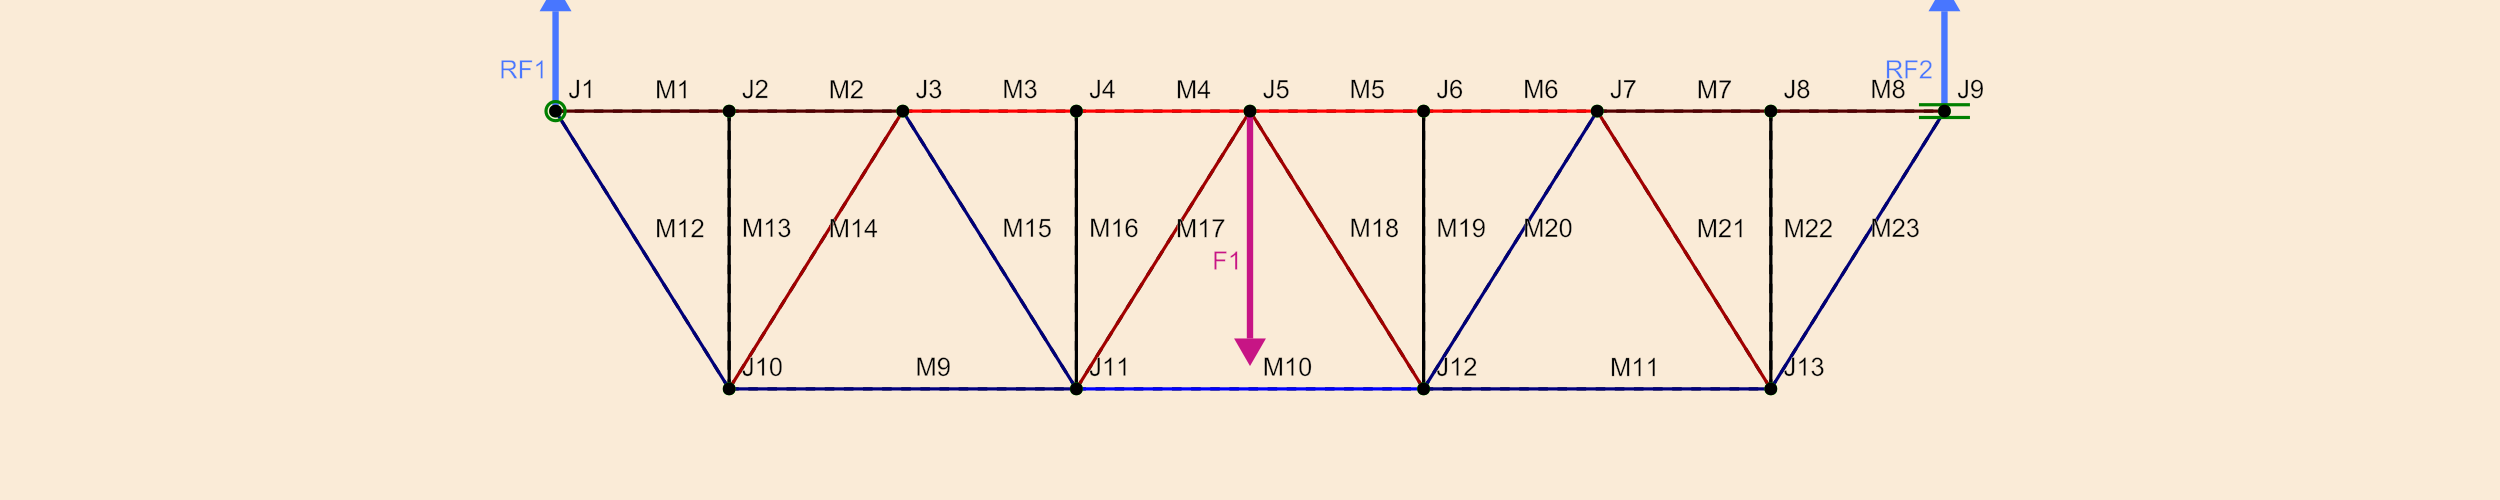 <?xml version="1.0" encoding="UTF-8"?>
<svg xmlns="http://www.w3.org/2000/svg" xmlns:xlink="http://www.w3.org/1999/xlink" width="1568.929pt" height="313.786pt" viewBox="0 0 1568.929 313.786" version="1.1">
<g id="surface126">
<rect x="0" y="0" width="1568.929" height="313.786" style="fill:rgb(98.039%,92.157%,84.314%);fill-opacity:1;stroke:none;"/>
<path style="fill:none;stroke-width:2;stroke-linecap:butt;stroke-linejoin:miter;stroke:rgb(0%,0%,0%);stroke-opacity:1;stroke-dasharray:6,6;stroke-miterlimit:10;" d="M 348.652 69.73 L 457.605 69.73 "/>
<path style="fill:none;stroke-width:2;stroke-linecap:butt;stroke-linejoin:miter;stroke:rgb(0%,0%,0%);stroke-opacity:1;stroke-dasharray:6,6;stroke-miterlimit:10;" d="M 457.605 69.73 L 566.559 69.73 "/>
<path style="fill:none;stroke-width:2;stroke-linecap:butt;stroke-linejoin:miter;stroke:rgb(0%,0%,0%);stroke-opacity:1;stroke-dasharray:6,6;stroke-miterlimit:10;" d="M 566.559 69.73 L 675.512 69.73 "/>
<path style="fill:none;stroke-width:2;stroke-linecap:butt;stroke-linejoin:miter;stroke:rgb(0%,0%,0%);stroke-opacity:1;stroke-dasharray:6,6;stroke-miterlimit:10;" d="M 675.512 69.73 L 784.465 69.73 "/>
<path style="fill:none;stroke-width:2;stroke-linecap:butt;stroke-linejoin:miter;stroke:rgb(0%,0%,0%);stroke-opacity:1;stroke-dasharray:6,6;stroke-miterlimit:10;" d="M 784.465 69.73 L 893.418 69.73 "/>
<path style="fill:none;stroke-width:2;stroke-linecap:butt;stroke-linejoin:miter;stroke:rgb(0%,0%,0%);stroke-opacity:1;stroke-dasharray:6,6;stroke-miterlimit:10;" d="M 893.418 69.73 L 1002.371 69.73 "/>
<path style="fill:none;stroke-width:2;stroke-linecap:butt;stroke-linejoin:miter;stroke:rgb(0%,0%,0%);stroke-opacity:1;stroke-dasharray:6,6;stroke-miterlimit:10;" d="M 1002.371 69.73 L 1111.324 69.73 "/>
<path style="fill:none;stroke-width:2;stroke-linecap:butt;stroke-linejoin:miter;stroke:rgb(0%,0%,0%);stroke-opacity:1;stroke-dasharray:6,6;stroke-miterlimit:10;" d="M 1111.324 69.73 L 1220.277 69.73 "/>
<path style="fill:none;stroke-width:2;stroke-linecap:butt;stroke-linejoin:miter;stroke:rgb(0%,0%,0%);stroke-opacity:1;stroke-dasharray:6,6;stroke-miterlimit:10;" d="M 457.605 244.055 L 675.512 244.055 "/>
<path style="fill:none;stroke-width:2;stroke-linecap:butt;stroke-linejoin:miter;stroke:rgb(0%,0%,0%);stroke-opacity:1;stroke-dasharray:6,6;stroke-miterlimit:10;" d="M 675.512 244.055 L 893.418 244.055 "/>
<path style="fill:none;stroke-width:2;stroke-linecap:butt;stroke-linejoin:miter;stroke:rgb(0%,0%,0%);stroke-opacity:1;stroke-dasharray:6,6;stroke-miterlimit:10;" d="M 893.418 244.055 L 1111.324 244.055 "/>
<path style="fill:none;stroke-width:2;stroke-linecap:butt;stroke-linejoin:miter;stroke:rgb(0%,0%,0%);stroke-opacity:1;stroke-dasharray:6,6;stroke-miterlimit:10;" d="M 457.605 244.055 L 348.652 69.73 "/>
<path style="fill:none;stroke-width:2;stroke-linecap:butt;stroke-linejoin:miter;stroke:rgb(0%,0%,0%);stroke-opacity:1;stroke-dasharray:6,6;stroke-miterlimit:10;" d="M 457.605 244.055 L 457.605 69.73 "/>
<path style="fill:none;stroke-width:2;stroke-linecap:butt;stroke-linejoin:miter;stroke:rgb(0%,0%,0%);stroke-opacity:1;stroke-dasharray:6,6;stroke-miterlimit:10;" d="M 457.605 244.055 L 566.559 69.73 "/>
<path style="fill:none;stroke-width:2;stroke-linecap:butt;stroke-linejoin:miter;stroke:rgb(0%,0%,0%);stroke-opacity:1;stroke-dasharray:6,6;stroke-miterlimit:10;" d="M 675.512 244.055 L 566.559 69.73 "/>
<path style="fill:none;stroke-width:2;stroke-linecap:butt;stroke-linejoin:miter;stroke:rgb(0%,0%,0%);stroke-opacity:1;stroke-dasharray:6,6;stroke-miterlimit:10;" d="M 675.512 244.055 L 675.512 69.73 "/>
<path style="fill:none;stroke-width:2;stroke-linecap:butt;stroke-linejoin:miter;stroke:rgb(0%,0%,0%);stroke-opacity:1;stroke-dasharray:6,6;stroke-miterlimit:10;" d="M 675.512 244.055 L 784.465 69.73 "/>
<path style="fill:none;stroke-width:2;stroke-linecap:butt;stroke-linejoin:miter;stroke:rgb(0%,0%,0%);stroke-opacity:1;stroke-dasharray:6,6;stroke-miterlimit:10;" d="M 893.418 244.055 L 784.465 69.73 "/>
<path style="fill:none;stroke-width:2;stroke-linecap:butt;stroke-linejoin:miter;stroke:rgb(0%,0%,0%);stroke-opacity:1;stroke-dasharray:6,6;stroke-miterlimit:10;" d="M 893.418 244.055 L 893.418 69.73 "/>
<path style="fill:none;stroke-width:2;stroke-linecap:butt;stroke-linejoin:miter;stroke:rgb(0%,0%,0%);stroke-opacity:1;stroke-dasharray:6,6;stroke-miterlimit:10;" d="M 893.418 244.055 L 1002.371 69.73 "/>
<path style="fill:none;stroke-width:2;stroke-linecap:butt;stroke-linejoin:miter;stroke:rgb(0%,0%,0%);stroke-opacity:1;stroke-dasharray:6,6;stroke-miterlimit:10;" d="M 1111.324 244.055 L 1002.371 69.73 "/>
<path style="fill:none;stroke-width:2;stroke-linecap:butt;stroke-linejoin:miter;stroke:rgb(0%,0%,0%);stroke-opacity:1;stroke-dasharray:6,6;stroke-miterlimit:10;" d="M 1111.324 244.055 L 1111.324 69.73 "/>
<path style="fill:none;stroke-width:2;stroke-linecap:butt;stroke-linejoin:miter;stroke:rgb(0%,0%,0%);stroke-opacity:1;stroke-dasharray:6,6;stroke-miterlimit:10;" d="M 1111.324 244.055 L 1220.277 69.73 "/>
<path style="fill:none;stroke-width:2;stroke-linecap:butt;stroke-linejoin:miter;stroke:rgb(33.333%,0%,0%);stroke-opacity:1;stroke-miterlimit:10;" d="M 348.652 69.73 L 457.605 69.73 "/>
<path style="fill:none;stroke-width:2;stroke-linecap:butt;stroke-linejoin:miter;stroke:rgb(33.333%,0%,0%);stroke-opacity:1;stroke-miterlimit:10;" d="M 457.605 69.73 L 566.559 69.73 "/>
<path style="fill:none;stroke-width:2;stroke-linecap:butt;stroke-linejoin:miter;stroke:rgb(100%,0%,0%);stroke-opacity:1;stroke-miterlimit:10;" d="M 566.559 69.73 L 675.512 69.73 "/>
<path style="fill:none;stroke-width:2;stroke-linecap:butt;stroke-linejoin:miter;stroke:rgb(100%,0%,0%);stroke-opacity:1;stroke-miterlimit:10;" d="M 675.512 69.73 L 784.465 69.73 "/>
<path style="fill:none;stroke-width:2;stroke-linecap:butt;stroke-linejoin:miter;stroke:rgb(100%,0%,0%);stroke-opacity:1;stroke-miterlimit:10;" d="M 784.465 69.73 L 893.418 69.73 "/>
<path style="fill:none;stroke-width:2;stroke-linecap:butt;stroke-linejoin:miter;stroke:rgb(100%,0%,0%);stroke-opacity:1;stroke-miterlimit:10;" d="M 893.418 69.73 L 1002.371 69.73 "/>
<path style="fill:none;stroke-width:2;stroke-linecap:butt;stroke-linejoin:miter;stroke:rgb(33.333%,0%,0%);stroke-opacity:1;stroke-miterlimit:10;" d="M 1002.371 69.73 L 1111.324 69.73 "/>
<path style="fill:none;stroke-width:2;stroke-linecap:butt;stroke-linejoin:miter;stroke:rgb(33.333%,0%,0%);stroke-opacity:1;stroke-miterlimit:10;" d="M 1111.324 69.73 L 1220.277 69.73 "/>
<path style="fill:none;stroke-width:2;stroke-linecap:butt;stroke-linejoin:miter;stroke:rgb(0%,0%,50%);stroke-opacity:1;stroke-miterlimit:10;" d="M 457.605 244.055 L 675.512 244.055 "/>
<path style="fill:none;stroke-width:2;stroke-linecap:butt;stroke-linejoin:miter;stroke:rgb(0%,0%,100%);stroke-opacity:1;stroke-miterlimit:10;" d="M 675.512 244.055 L 893.418 244.055 "/>
<path style="fill:none;stroke-width:2;stroke-linecap:butt;stroke-linejoin:miter;stroke:rgb(0%,0%,50%);stroke-opacity:1;stroke-miterlimit:10;" d="M 893.418 244.055 L 1111.324 244.055 "/>
<path style="fill:none;stroke-width:2;stroke-linecap:butt;stroke-linejoin:miter;stroke:rgb(0%,0%,47.17%);stroke-opacity:1;stroke-miterlimit:10;" d="M 457.605 244.055 L 348.652 69.73 "/>
<path style="fill:none;stroke-width:2;stroke-linecap:butt;stroke-linejoin:miter;stroke:rgb(0%,0%,0%);stroke-opacity:1;stroke-miterlimit:10;" d="M 457.605 244.055 L 457.605 69.73 "/>
<path style="fill:none;stroke-width:2;stroke-linecap:butt;stroke-linejoin:miter;stroke:rgb(62.893%,0%,0%);stroke-opacity:1;stroke-miterlimit:10;" d="M 457.605 244.055 L 566.559 69.73 "/>
<path style="fill:none;stroke-width:2;stroke-linecap:butt;stroke-linejoin:miter;stroke:rgb(0%,0%,47.17%);stroke-opacity:1;stroke-miterlimit:10;" d="M 675.512 244.055 L 566.559 69.73 "/>
<path style="fill:none;stroke-width:2;stroke-linecap:butt;stroke-linejoin:miter;stroke:rgb(0%,0%,0%);stroke-opacity:1;stroke-miterlimit:10;" d="M 675.512 244.055 L 675.512 69.73 "/>
<path style="fill:none;stroke-width:2;stroke-linecap:butt;stroke-linejoin:miter;stroke:rgb(62.893%,0%,0%);stroke-opacity:1;stroke-miterlimit:10;" d="M 675.512 244.055 L 784.465 69.73 "/>
<path style="fill:none;stroke-width:2;stroke-linecap:butt;stroke-linejoin:miter;stroke:rgb(62.893%,0%,0%);stroke-opacity:1;stroke-miterlimit:10;" d="M 893.418 244.055 L 784.465 69.73 "/>
<path style="fill:none;stroke-width:2;stroke-linecap:butt;stroke-linejoin:miter;stroke:rgb(0%,0%,0%);stroke-opacity:1;stroke-miterlimit:10;" d="M 893.418 244.055 L 893.418 69.73 "/>
<path style="fill:none;stroke-width:2;stroke-linecap:butt;stroke-linejoin:miter;stroke:rgb(0%,0%,47.17%);stroke-opacity:1;stroke-miterlimit:10;" d="M 893.418 244.055 L 1002.371 69.73 "/>
<path style="fill:none;stroke-width:2;stroke-linecap:butt;stroke-linejoin:miter;stroke:rgb(62.893%,0%,0%);stroke-opacity:1;stroke-miterlimit:10;" d="M 1111.324 244.055 L 1002.371 69.73 "/>
<path style="fill:none;stroke-width:2;stroke-linecap:butt;stroke-linejoin:miter;stroke:rgb(0%,0%,0%);stroke-opacity:1;stroke-miterlimit:10;" d="M 1111.324 244.055 L 1111.324 69.73 "/>
<path style="fill:none;stroke-width:2;stroke-linecap:butt;stroke-linejoin:miter;stroke:rgb(0%,0%,47.17%);stroke-opacity:1;stroke-miterlimit:10;" d="M 1111.324 244.055 L 1220.277 69.73 "/>
<path style=" stroke:none;fill-rule:nonzero;fill:rgb(0%,100%,0%);fill-opacity:1;" d="M 352.652 69.73 C 352.652 75.062 344.652 75.062 344.652 69.73 C 344.652 64.398 352.652 64.398 352.652 69.73 "/>
<path style=" stroke:none;fill-rule:nonzero;fill:rgb(0%,100%,0%);fill-opacity:1;" d="M 461.605 69.73 C 461.605 75.062 453.605 75.062 453.605 69.73 C 453.605 64.398 461.605 64.398 461.605 69.73 "/>
<path style=" stroke:none;fill-rule:nonzero;fill:rgb(0%,100%,0%);fill-opacity:1;" d="M 570.559 69.73 C 570.559 75.062 562.559 75.062 562.559 69.73 C 562.559 64.398 570.559 64.398 570.559 69.73 "/>
<path style=" stroke:none;fill-rule:nonzero;fill:rgb(0%,100%,0%);fill-opacity:1;" d="M 679.512 69.73 C 679.512 75.062 671.512 75.062 671.512 69.73 C 671.512 64.398 679.512 64.398 679.512 69.73 "/>
<path style=" stroke:none;fill-rule:nonzero;fill:rgb(0%,100%,0%);fill-opacity:1;" d="M 788.465 69.73 C 788.465 75.062 780.465 75.062 780.465 69.73 C 780.465 64.398 788.465 64.398 788.465 69.73 "/>
<path style=" stroke:none;fill-rule:nonzero;fill:rgb(0%,100%,0%);fill-opacity:1;" d="M 897.418 69.73 C 897.418 75.062 889.418 75.062 889.418 69.73 C 889.418 64.398 897.418 64.398 897.418 69.73 "/>
<path style=" stroke:none;fill-rule:nonzero;fill:rgb(0%,100%,0%);fill-opacity:1;" d="M 1006.371 69.73 C 1006.371 75.062 998.371 75.062 998.371 69.73 C 998.371 64.398 1006.371 64.398 1006.371 69.73 "/>
<path style=" stroke:none;fill-rule:nonzero;fill:rgb(0%,100%,0%);fill-opacity:1;" d="M 1115.324 69.73 C 1115.324 75.062 1107.324 75.062 1107.324 69.73 C 1107.324 64.398 1115.324 64.398 1115.324 69.73 "/>
<path style=" stroke:none;fill-rule:nonzero;fill:rgb(0%,100%,0%);fill-opacity:1;" d="M 1224.277 69.73 C 1224.277 75.062 1216.277 75.062 1216.277 69.73 C 1216.277 64.398 1224.277 64.398 1224.277 69.73 "/>
<path style=" stroke:none;fill-rule:nonzero;fill:rgb(0%,100%,0%);fill-opacity:1;" d="M 461.605 244.055 C 461.605 249.391 453.605 249.391 453.605 244.055 C 453.605 238.723 461.605 238.723 461.605 244.055 "/>
<path style=" stroke:none;fill-rule:nonzero;fill:rgb(0%,100%,0%);fill-opacity:1;" d="M 679.512 244.055 C 679.512 249.391 671.512 249.391 671.512 244.055 C 671.512 238.723 679.512 238.723 679.512 244.055 "/>
<path style=" stroke:none;fill-rule:nonzero;fill:rgb(0%,100%,0%);fill-opacity:1;" d="M 897.418 244.055 C 897.418 249.391 889.418 249.391 889.418 244.055 C 889.418 238.723 897.418 238.723 897.418 244.055 "/>
<path style=" stroke:none;fill-rule:nonzero;fill:rgb(0%,100%,0%);fill-opacity:1;" d="M 1115.324 244.055 C 1115.324 249.391 1107.324 249.391 1107.324 244.055 C 1107.324 238.723 1115.324 238.723 1115.324 244.055 "/>
<path style="fill:none;stroke-width:4;stroke-linecap:butt;stroke-linejoin:miter;stroke:rgb(78.039%,8.235%,52.157%);stroke-opacity:1;stroke-miterlimit:10;" d="M 784.465 69.73 L 784.465 212.41 "/>
<path style=" stroke:none;fill-rule:nonzero;fill:rgb(78.039%,8.235%,52.157%);fill-opacity:1;" d="M 794.465 212.41 L 784.465 229.73 L 774.465 212.41 "/>
<path style="fill:none;stroke-width:4;stroke-linecap:butt;stroke-linejoin:miter;stroke:rgb(28.235%,46.275%,100%);stroke-opacity:1;stroke-miterlimit:10;" d="M 348.652 69.73 L 348.652 7.051 "/>
<path style=" stroke:none;fill-rule:nonzero;fill:rgb(28.235%,46.275%,100%);fill-opacity:1;" d="M 338.652 7.051 L 348.652 -10.27 L 358.652 7.051 "/>
<path style="fill:none;stroke-width:4;stroke-linecap:butt;stroke-linejoin:miter;stroke:rgb(28.235%,46.275%,100%);stroke-opacity:1;stroke-miterlimit:10;" d="M 1220.277 69.73 L 1220.277 7.051 "/>
<path style=" stroke:none;fill-rule:nonzero;fill:rgb(28.235%,46.275%,100%);fill-opacity:1;" d="M 1210.277 7.051 L 1220.277 -10.27 L 1230.277 7.051 "/>
<path style="fill:none;stroke-width:2;stroke-linecap:butt;stroke-linejoin:miter;stroke:rgb(0%,50.196%,0%);stroke-opacity:1;stroke-miterlimit:10;" d="M 354.652 69.73 C 354.652 73.043 351.965 75.73 348.652 75.73 C 345.336 75.73 342.652 73.043 342.652 69.73 C 342.652 66.418 345.336 63.73 348.652 63.73 C 351.965 63.73 354.652 66.418 354.652 69.73 "/>
<path style="fill:none;stroke-width:2;stroke-linecap:butt;stroke-linejoin:miter;stroke:rgb(0%,50.196%,0%);stroke-opacity:1;stroke-miterlimit:10;" d="M 1204.277 65.73 L 1236.277 65.73 "/>
<path style="fill:none;stroke-width:2;stroke-linecap:butt;stroke-linejoin:miter;stroke:rgb(0%,50.196%,0%);stroke-opacity:1;stroke-miterlimit:10;" d="M 1204.277 73.73 L 1236.277 73.73 "/>
<path style=" stroke:none;fill-rule:nonzero;fill:rgb(0%,0%,0%);fill-opacity:1;" d="M 352.652 69.73 C 352.652 75.062 344.652 75.062 344.652 69.73 C 344.652 64.398 352.652 64.398 352.652 69.73 "/>
<path style=" stroke:none;fill-rule:nonzero;fill:rgb(0%,0%,0%);fill-opacity:1;" d="M 461.605 69.73 C 461.605 75.062 453.605 75.062 453.605 69.73 C 453.605 64.398 461.605 64.398 461.605 69.73 "/>
<path style=" stroke:none;fill-rule:nonzero;fill:rgb(0%,0%,0%);fill-opacity:1;" d="M 570.559 69.73 C 570.559 75.062 562.559 75.062 562.559 69.73 C 562.559 64.398 570.559 64.398 570.559 69.73 "/>
<path style=" stroke:none;fill-rule:nonzero;fill:rgb(0%,0%,0%);fill-opacity:1;" d="M 679.512 69.73 C 679.512 75.062 671.512 75.062 671.512 69.73 C 671.512 64.398 679.512 64.398 679.512 69.73 "/>
<path style=" stroke:none;fill-rule:nonzero;fill:rgb(0%,0%,0%);fill-opacity:1;" d="M 788.465 69.73 C 788.465 75.062 780.465 75.062 780.465 69.73 C 780.465 64.398 788.465 64.398 788.465 69.73 "/>
<path style=" stroke:none;fill-rule:nonzero;fill:rgb(0%,0%,0%);fill-opacity:1;" d="M 897.418 69.73 C 897.418 75.062 889.418 75.062 889.418 69.73 C 889.418 64.398 897.418 64.398 897.418 69.73 "/>
<path style=" stroke:none;fill-rule:nonzero;fill:rgb(0%,0%,0%);fill-opacity:1;" d="M 1006.371 69.73 C 1006.371 75.062 998.371 75.062 998.371 69.73 C 998.371 64.398 1006.371 64.398 1006.371 69.73 "/>
<path style=" stroke:none;fill-rule:nonzero;fill:rgb(0%,0%,0%);fill-opacity:1;" d="M 1115.324 69.73 C 1115.324 75.062 1107.324 75.062 1107.324 69.73 C 1107.324 64.398 1115.324 64.398 1115.324 69.73 "/>
<path style=" stroke:none;fill-rule:nonzero;fill:rgb(0%,0%,0%);fill-opacity:1;" d="M 1224.277 69.73 C 1224.277 75.062 1216.277 75.062 1216.277 69.73 C 1216.277 64.398 1224.277 64.398 1224.277 69.73 "/>
<path style=" stroke:none;fill-rule:nonzero;fill:rgb(0%,0%,0%);fill-opacity:1;" d="M 461.605 244.055 C 461.605 249.391 453.605 249.391 453.605 244.055 C 453.605 238.723 461.605 238.723 461.605 244.055 "/>
<path style=" stroke:none;fill-rule:nonzero;fill:rgb(0%,0%,0%);fill-opacity:1;" d="M 679.512 244.055 C 679.512 249.391 671.512 249.391 671.512 244.055 C 671.512 238.723 679.512 238.723 679.512 244.055 "/>
<path style=" stroke:none;fill-rule:nonzero;fill:rgb(0%,0%,0%);fill-opacity:1;" d="M 897.418 244.055 C 897.418 249.391 889.418 249.391 889.418 244.055 C 889.418 238.723 897.418 238.723 897.418 244.055 "/>
<path style=" stroke:none;fill-rule:nonzero;fill:rgb(0%,0%,0%);fill-opacity:1;" d="M 1115.324 244.055 C 1115.324 249.391 1107.324 249.391 1107.324 244.055 C 1107.324 238.723 1115.324 238.723 1115.324 244.055 "/>
<path style="fill-rule:nonzero;fill:rgb(0%,0%,0%);fill-opacity:1;stroke-width:0.25;stroke-linecap:butt;stroke-linejoin:miter;stroke:rgb(98.039%,92.157%,84.314%);stroke-opacity:1;stroke-miterlimit:10;" d="M 357.113 58.285 L 358.48 58.098 C 358.516 58.977 358.68 59.574 358.973 59.895 C 359.262 60.219 359.664 60.383 360.184 60.379 C 360.562 60.383 360.891 60.293 361.168 60.117 C 361.441 59.945 361.633 59.711 361.738 59.406 C 361.84 59.109 361.891 58.629 361.895 57.973 L 361.895 50.082 L 363.41 50.082 L 363.41 57.887 C 363.406 58.848 363.293 59.59 363.062 60.113 C 362.828 60.641 362.461 61.043 361.961 61.316 C 361.457 61.594 360.867 61.727 360.191 61.73 C 359.184 61.727 358.414 61.441 357.883 60.863 C 357.348 60.289 357.09 59.43 357.113 58.285 Z M 370.613 61.535 L 369.207 61.535 L 369.207 52.574 C 368.863 52.902 368.422 53.223 367.875 53.543 C 367.324 53.867 366.828 54.109 366.395 54.27 L 366.395 52.91 C 367.176 52.543 367.863 52.098 368.457 51.566 C 369.043 51.043 369.461 50.531 369.707 50.035 L 370.613 50.035 Z M 373.551 61.535 "/>
<path style="fill-rule:nonzero;fill:rgb(0%,0%,0%);fill-opacity:1;stroke-width:0.25;stroke-linecap:butt;stroke-linejoin:miter;stroke:rgb(98.039%,92.157%,84.314%);stroke-opacity:1;stroke-miterlimit:10;" d="M 466.066 58.285 L 467.434 58.098 C 467.469 58.977 467.633 59.574 467.926 59.895 C 468.215 60.219 468.617 60.383 469.137 60.379 C 469.516 60.383 469.844 60.293 470.121 60.117 C 470.395 59.945 470.586 59.711 470.691 59.406 C 470.793 59.109 470.844 58.629 470.848 57.973 L 470.848 50.082 L 472.363 50.082 L 472.363 57.887 C 472.359 58.848 472.246 59.59 472.016 60.113 C 471.781 60.641 471.414 61.043 470.914 61.316 C 470.41 61.594 469.82 61.727 469.145 61.73 C 468.137 61.727 467.367 61.441 466.836 60.863 C 466.301 60.289 466.043 59.43 466.066 58.285 Z M 481.66 60.184 L 481.66 61.535 L 474.09 61.535 C 474.078 61.199 474.133 60.875 474.254 60.559 C 474.445 60.047 474.754 59.539 475.18 59.035 C 475.602 58.539 476.215 57.961 477.02 57.301 C 478.262 56.281 479.102 55.473 479.543 54.875 C 479.977 54.281 480.195 53.719 480.199 53.184 C 480.195 52.629 479.996 52.156 479.602 51.773 C 479.199 51.391 478.68 51.199 478.043 51.199 C 477.363 51.199 476.824 51.402 476.418 51.809 C 476.012 52.215 475.805 52.777 475.801 53.496 L 474.355 53.348 C 474.453 52.273 474.824 51.449 475.473 50.883 C 476.117 50.32 476.984 50.039 478.074 50.035 C 479.172 50.039 480.043 50.344 480.684 50.949 C 481.324 51.562 481.645 52.316 481.645 53.215 C 481.645 53.676 481.551 54.129 481.363 54.566 C 481.176 55.012 480.863 55.477 480.43 55.965 C 479.992 56.457 479.27 57.129 478.262 57.98 C 477.414 58.691 476.871 59.172 476.637 59.422 C 476.395 59.676 476.199 59.93 476.043 60.184 Z M 482.504 61.535 "/>
<path style="fill-rule:nonzero;fill:rgb(0%,0%,0%);fill-opacity:1;stroke-width:0.25;stroke-linecap:butt;stroke-linejoin:miter;stroke:rgb(98.039%,92.157%,84.314%);stroke-opacity:1;stroke-miterlimit:10;" d="M 575.02 58.277 L 576.387 58.09 C 576.422 58.969 576.586 59.566 576.879 59.887 C 577.168 60.211 577.57 60.375 578.09 60.371 C 578.469 60.375 578.797 60.285 579.074 60.109 C 579.348 59.938 579.539 59.703 579.645 59.398 C 579.746 59.102 579.797 58.621 579.801 57.965 L 579.801 50.074 L 581.316 50.074 L 581.316 57.879 C 581.312 58.84 581.199 59.582 580.969 60.105 C 580.734 60.633 580.367 61.035 579.867 61.309 C 579.363 61.586 578.773 61.719 578.098 61.723 C 577.09 61.719 576.32 61.434 575.789 60.855 C 575.254 60.281 574.996 59.422 575.02 58.277 Z M 583.23 58.504 L 584.637 58.316 C 584.797 59.113 585.07 59.688 585.461 60.039 C 585.844 60.391 586.316 60.566 586.879 60.566 C 587.535 60.566 588.094 60.34 588.555 59.879 C 589.008 59.426 589.238 58.855 589.238 58.176 C 589.238 57.531 589.027 57 588.605 56.578 C 588.184 56.16 587.645 55.949 586.996 55.949 C 586.727 55.949 586.398 56.004 586.004 56.105 L 586.16 54.871 C 586.25 54.883 586.324 54.891 586.387 54.887 C 586.98 54.891 587.52 54.734 588.004 54.418 C 588.48 54.109 588.723 53.625 588.723 52.973 C 588.723 52.457 588.547 52.031 588.199 51.691 C 587.848 51.355 587.398 51.188 586.848 51.184 C 586.301 51.188 585.844 51.359 585.48 51.699 C 585.113 52.047 584.879 52.562 584.777 53.246 L 583.371 52.996 C 583.539 52.055 583.93 51.324 584.543 50.805 C 585.148 50.289 585.906 50.031 586.816 50.027 C 587.438 50.031 588.012 50.164 588.543 50.43 C 589.066 50.699 589.469 51.066 589.75 51.527 C 590.023 51.992 590.164 52.484 590.168 53.004 C 590.164 53.5 590.031 53.949 589.77 54.355 C 589.5 54.762 589.105 55.086 588.59 55.324 C 589.262 55.484 589.789 55.809 590.168 56.297 C 590.539 56.793 590.727 57.41 590.73 58.145 C 590.727 59.148 590.363 59.996 589.637 60.688 C 588.906 61.383 587.984 61.727 586.871 61.73 C 585.863 61.727 585.027 61.43 584.367 60.832 C 583.699 60.234 583.32 59.457 583.23 58.504 Z M 591.457 61.527 "/>
<path style="fill-rule:nonzero;fill:rgb(0%,0%,0%);fill-opacity:1;stroke-width:0.25;stroke-linecap:butt;stroke-linejoin:miter;stroke:rgb(98.039%,92.157%,84.314%);stroke-opacity:1;stroke-miterlimit:10;" d="M 683.973 58.285 L 685.34 58.098 C 685.375 58.977 685.539 59.574 685.832 59.895 C 686.121 60.219 686.523 60.383 687.043 60.379 C 687.422 60.383 687.75 60.293 688.027 60.117 C 688.301 59.945 688.492 59.711 688.598 59.406 C 688.699 59.109 688.75 58.629 688.754 57.973 L 688.754 50.082 L 690.27 50.082 L 690.27 57.887 C 690.266 58.848 690.152 59.59 689.922 60.113 C 689.688 60.641 689.32 61.043 688.82 61.316 C 688.316 61.594 687.727 61.727 687.051 61.73 C 686.043 61.727 685.273 61.441 684.742 60.863 C 684.207 60.289 683.949 59.43 683.973 58.285 Z M 696.684 61.535 L 696.684 58.793 L 691.715 58.793 L 691.715 57.504 L 696.941 50.082 L 698.09 50.082 L 698.09 57.504 L 699.637 57.504 L 699.637 58.793 L 698.09 58.793 L 698.09 61.535 Z M 696.684 57.504 L 696.684 52.34 L 693.098 57.504 Z M 700.41 61.535 "/>
<path style="fill-rule:nonzero;fill:rgb(0%,0%,0%);fill-opacity:1;stroke-width:0.25;stroke-linecap:butt;stroke-linejoin:miter;stroke:rgb(98.039%,92.157%,84.314%);stroke-opacity:1;stroke-miterlimit:10;" d="M 792.926 58.285 L 794.293 58.098 C 794.328 58.977 794.492 59.574 794.785 59.895 C 795.074 60.219 795.477 60.383 795.996 60.379 C 796.375 60.383 796.703 60.293 796.98 60.117 C 797.254 59.945 797.445 59.711 797.551 59.406 C 797.652 59.109 797.703 58.629 797.707 57.973 L 797.707 50.082 L 799.223 50.082 L 799.223 57.887 C 799.219 58.848 799.105 59.59 798.875 60.113 C 798.641 60.641 798.273 61.043 797.773 61.316 C 797.27 61.594 796.68 61.727 796.004 61.73 C 794.996 61.727 794.227 61.441 793.695 60.863 C 793.16 60.289 792.902 59.43 792.926 58.285 Z M 801.129 58.535 L 802.605 58.41 C 802.711 59.133 802.965 59.672 803.367 60.031 C 803.762 60.395 804.242 60.574 804.809 60.574 C 805.48 60.574 806.055 60.32 806.527 59.809 C 806.992 59.301 807.227 58.625 807.23 57.777 C 807.227 56.98 807 56.348 806.555 55.879 C 806.102 55.418 805.512 55.184 804.785 55.184 C 804.328 55.184 803.922 55.289 803.559 55.492 C 803.191 55.703 802.902 55.969 802.699 56.293 L 801.379 56.121 L 802.488 50.238 L 808.184 50.238 L 808.184 51.582 L 803.613 51.582 L 802.996 54.66 C 803.684 54.184 804.402 53.941 805.16 53.941 C 806.156 53.941 807 54.289 807.691 54.98 C 808.375 55.676 808.719 56.566 808.723 57.652 C 808.719 58.691 808.418 59.586 807.816 60.34 C 807.078 61.266 806.074 61.727 804.809 61.73 C 803.762 61.727 802.914 61.438 802.258 60.855 C 801.598 60.273 801.219 59.5 801.129 58.535 Z M 809.363 61.535 "/>
<path style="fill-rule:nonzero;fill:rgb(0%,0%,0%);fill-opacity:1;stroke-width:0.25;stroke-linecap:butt;stroke-linejoin:miter;stroke:rgb(98.039%,92.157%,84.314%);stroke-opacity:1;stroke-miterlimit:10;" d="M 901.879 58.285 L 903.246 58.098 C 903.281 58.977 903.445 59.574 903.738 59.895 C 904.027 60.219 904.43 60.383 904.949 60.379 C 905.328 60.383 905.656 60.293 905.934 60.117 C 906.207 59.945 906.398 59.711 906.504 59.406 C 906.605 59.109 906.656 58.629 906.66 57.973 L 906.66 50.082 L 908.176 50.082 L 908.176 57.887 C 908.172 58.848 908.059 59.59 907.828 60.113 C 907.594 60.641 907.227 61.043 906.727 61.316 C 906.223 61.594 905.633 61.727 904.957 61.73 C 903.949 61.727 903.18 61.441 902.648 60.863 C 902.113 60.289 901.855 59.43 901.879 58.285 Z M 917.379 52.887 L 915.98 52.996 C 915.855 52.449 915.676 52.047 915.449 51.793 C 915.066 51.395 914.598 51.195 914.043 51.191 C 913.59 51.195 913.199 51.32 912.863 51.566 C 912.418 51.895 912.066 52.363 911.816 52.98 C 911.559 53.602 911.426 54.484 911.418 55.629 C 911.754 55.113 912.168 54.73 912.66 54.48 C 913.145 54.23 913.66 54.105 914.199 54.105 C 915.137 54.105 915.934 54.453 916.594 55.141 C 917.25 55.836 917.578 56.727 917.582 57.816 C 917.578 58.539 917.426 59.207 917.117 59.82 C 916.805 60.441 916.379 60.914 915.84 61.238 C 915.297 61.566 914.68 61.727 913.996 61.73 C 912.82 61.727 911.867 61.301 911.129 60.438 C 910.387 59.578 910.016 58.156 910.02 56.176 C 910.016 53.965 910.426 52.355 911.246 51.348 C 911.957 50.477 912.918 50.039 914.129 50.035 C 915.027 50.039 915.766 50.293 916.344 50.793 C 916.918 51.301 917.262 51.996 917.379 52.887 Z M 911.637 57.824 C 911.633 58.312 911.734 58.773 911.945 59.215 C 912.148 59.66 912.438 60 912.809 60.227 C 913.176 60.461 913.562 60.574 913.973 60.574 C 914.562 60.574 915.074 60.336 915.504 59.855 C 915.93 59.379 916.145 58.727 916.145 57.902 C 916.145 57.113 915.934 56.492 915.512 56.031 C 915.09 55.578 914.559 55.348 913.918 55.348 C 913.281 55.348 912.742 55.578 912.301 56.031 C 911.855 56.492 911.633 57.09 911.637 57.824 Z M 918.316 61.535 "/>
<path style="fill-rule:nonzero;fill:rgb(0%,0%,0%);fill-opacity:1;stroke-width:0.25;stroke-linecap:butt;stroke-linejoin:miter;stroke:rgb(98.039%,92.157%,84.314%);stroke-opacity:1;stroke-miterlimit:10;" d="M 1010.832 58.285 L 1012.199 58.098 C 1012.234 58.977 1012.398 59.574 1012.691 59.895 C 1012.98 60.219 1013.383 60.383 1013.902 60.379 C 1014.281 60.383 1014.609 60.293 1014.887 60.117 C 1015.16 59.945 1015.352 59.711 1015.457 59.406 C 1015.559 59.109 1015.609 58.629 1015.613 57.973 L 1015.613 50.082 L 1017.129 50.082 L 1017.129 57.887 C 1017.125 58.848 1017.012 59.59 1016.781 60.113 C 1016.547 60.641 1016.18 61.043 1015.68 61.316 C 1015.176 61.594 1014.586 61.727 1013.91 61.73 C 1012.902 61.727 1012.133 61.441 1011.602 60.863 C 1011.066 60.289 1010.809 59.43 1010.832 58.285 Z M 1019.129 51.582 L 1019.129 50.23 L 1026.543 50.23 L 1026.543 51.324 C 1025.812 52.102 1025.09 53.133 1024.375 54.418 C 1023.656 55.707 1023.102 57.031 1022.715 58.387 C 1022.43 59.348 1022.25 60.395 1022.176 61.535 L 1020.73 61.535 C 1020.742 60.637 1020.918 59.551 1021.262 58.27 C 1021.598 56.996 1022.086 55.766 1022.719 54.578 C 1023.352 53.398 1024.023 52.398 1024.738 51.582 Z M 1027.27 61.535 "/>
<path style="fill-rule:nonzero;fill:rgb(0%,0%,0%);fill-opacity:1;stroke-width:0.25;stroke-linecap:butt;stroke-linejoin:miter;stroke:rgb(98.039%,92.157%,84.314%);stroke-opacity:1;stroke-miterlimit:10;" d="M 1119.785 58.285 L 1121.152 58.098 C 1121.188 58.977 1121.352 59.574 1121.645 59.895 C 1121.934 60.219 1122.336 60.383 1122.855 60.379 C 1123.234 60.383 1123.562 60.293 1123.84 60.117 C 1124.113 59.945 1124.305 59.711 1124.41 59.406 C 1124.512 59.109 1124.562 58.629 1124.566 57.973 L 1124.566 50.082 L 1126.082 50.082 L 1126.082 57.887 C 1126.078 58.848 1125.965 59.59 1125.734 60.113 C 1125.5 60.641 1125.133 61.043 1124.633 61.316 C 1124.129 61.594 1123.539 61.727 1122.863 61.73 C 1121.855 61.727 1121.086 61.441 1120.555 60.863 C 1120.02 60.289 1119.762 59.43 1119.785 58.285 Z M 1130.152 55.324 C 1129.566 55.113 1129.133 54.809 1128.855 54.41 C 1128.57 54.016 1128.43 53.543 1128.434 52.988 C 1128.43 52.156 1128.73 51.457 1129.332 50.887 C 1129.93 50.324 1130.727 50.039 1131.723 50.035 C 1132.719 50.039 1133.523 50.328 1134.137 50.906 C 1134.742 51.488 1135.047 52.195 1135.051 53.027 C 1135.047 53.559 1134.906 54.023 1134.633 54.414 C 1134.352 54.812 1133.93 55.113 1133.363 55.324 C 1134.062 55.555 1134.598 55.926 1134.969 56.434 C 1135.332 56.945 1135.516 57.555 1135.52 58.262 C 1135.516 59.242 1135.168 60.066 1134.48 60.73 C 1133.785 61.398 1132.875 61.727 1131.746 61.73 C 1130.613 61.727 1129.703 61.395 1129.012 60.727 C 1128.316 60.059 1127.969 59.227 1127.973 58.223 C 1127.969 57.48 1128.156 56.855 1128.539 56.352 C 1128.914 55.852 1129.453 55.508 1130.152 55.324 Z M 1129.871 52.941 C 1129.867 53.484 1130.043 53.926 1130.395 54.27 C 1130.742 54.613 1131.195 54.785 1131.754 54.785 C 1132.293 54.785 1132.734 54.617 1133.086 54.273 C 1133.43 53.938 1133.605 53.52 1133.605 53.02 C 1133.605 52.508 1133.426 52.074 1133.07 51.719 C 1132.711 51.371 1132.266 51.195 1131.738 51.191 C 1131.199 51.195 1130.754 51.367 1130.402 51.707 C 1130.043 52.055 1129.867 52.465 1129.871 52.941 Z M 1129.418 58.23 C 1129.414 58.633 1129.512 59.023 1129.703 59.395 C 1129.891 59.773 1130.172 60.062 1130.551 60.266 C 1130.922 60.473 1131.324 60.574 1131.762 60.574 C 1132.43 60.574 1132.984 60.359 1133.426 59.926 C 1133.859 59.496 1134.078 58.945 1134.082 58.277 C 1134.078 57.602 1133.855 57.043 1133.406 56.598 C 1132.953 56.156 1132.387 55.934 1131.715 55.934 C 1131.051 55.934 1130.504 56.152 1130.07 56.59 C 1129.633 57.027 1129.414 57.574 1129.418 58.23 Z M 1136.223 61.535 "/>
<path style="fill-rule:nonzero;fill:rgb(0%,0%,0%);fill-opacity:1;stroke-width:0.25;stroke-linecap:butt;stroke-linejoin:miter;stroke:rgb(98.039%,92.157%,84.314%);stroke-opacity:1;stroke-miterlimit:10;" d="M 1228.738 58.285 L 1230.105 58.098 C 1230.141 58.977 1230.305 59.574 1230.598 59.895 C 1230.887 60.219 1231.289 60.383 1231.809 60.379 C 1232.188 60.383 1232.516 60.293 1232.793 60.117 C 1233.066 59.945 1233.258 59.711 1233.363 59.406 C 1233.465 59.109 1233.516 58.629 1233.52 57.973 L 1233.52 50.082 L 1235.035 50.082 L 1235.035 57.887 C 1235.031 58.848 1234.918 59.59 1234.688 60.113 C 1234.453 60.641 1234.086 61.043 1233.586 61.316 C 1233.082 61.594 1232.492 61.727 1231.816 61.73 C 1230.809 61.727 1230.039 61.441 1229.508 60.863 C 1228.973 60.289 1228.715 59.43 1228.738 58.285 Z M 1237.152 58.887 L 1238.504 58.762 C 1238.617 59.402 1238.836 59.863 1239.16 60.145 C 1239.48 60.434 1239.895 60.574 1240.402 60.574 C 1240.832 60.574 1241.211 60.477 1241.539 60.277 C 1241.863 60.082 1242.129 59.816 1242.34 59.484 C 1242.547 59.156 1242.723 58.711 1242.863 58.145 C 1243.004 57.586 1243.074 57.012 1243.074 56.426 C 1243.074 56.363 1243.07 56.27 1243.066 56.145 C 1242.781 56.594 1242.398 56.957 1241.914 57.234 C 1241.426 57.516 1240.898 57.656 1240.332 57.652 C 1239.383 57.656 1238.578 57.312 1237.926 56.621 C 1237.266 55.938 1236.938 55.031 1236.941 53.902 C 1236.938 52.742 1237.281 51.809 1237.969 51.098 C 1238.652 50.395 1239.512 50.039 1240.543 50.035 C 1241.285 50.039 1241.965 50.238 1242.586 50.637 C 1243.199 51.039 1243.668 51.613 1243.992 52.352 C 1244.309 53.098 1244.469 54.172 1244.473 55.574 C 1244.469 57.043 1244.309 58.207 1243.996 59.07 C 1243.676 59.941 1243.203 60.602 1242.578 61.051 C 1241.945 61.504 1241.211 61.727 1240.371 61.73 C 1239.473 61.727 1238.742 61.48 1238.176 60.984 C 1237.605 60.488 1237.262 59.789 1237.152 58.887 Z M 1242.91 53.832 C 1242.91 53.027 1242.695 52.387 1242.266 51.91 C 1241.836 51.438 1241.316 51.199 1240.715 51.199 C 1240.086 51.199 1239.543 51.457 1239.082 51.965 C 1238.617 52.48 1238.387 53.141 1238.387 53.949 C 1238.387 54.68 1238.605 55.273 1239.047 55.727 C 1239.484 56.188 1240.027 56.414 1240.676 56.41 C 1241.324 56.414 1241.859 56.188 1242.281 55.727 C 1242.699 55.273 1242.91 54.641 1242.91 53.832 Z M 1245.176 61.535 "/>
<path style="fill-rule:nonzero;fill:rgb(0%,0%,0%);fill-opacity:1;stroke-width:0.25;stroke-linecap:butt;stroke-linejoin:miter;stroke:rgb(98.039%,92.157%,84.314%);stroke-opacity:1;stroke-miterlimit:10;" d="M 466.066 232.609 L 467.434 232.422 C 467.469 233.301 467.633 233.898 467.926 234.219 C 468.215 234.543 468.617 234.707 469.137 234.703 C 469.516 234.707 469.844 234.617 470.121 234.441 C 470.395 234.27 470.586 234.035 470.691 233.73 C 470.793 233.434 470.844 232.953 470.848 232.297 L 470.848 224.406 L 472.363 224.406 L 472.363 232.211 C 472.359 233.172 472.246 233.914 472.016 234.438 C 471.781 234.965 471.414 235.367 470.914 235.641 C 470.41 235.918 469.82 236.051 469.145 236.055 C 468.137 236.051 467.367 235.766 466.836 235.188 C 466.301 234.613 466.043 233.754 466.066 232.609 Z M 479.566 235.859 L 478.16 235.859 L 478.16 226.898 C 477.816 227.227 477.375 227.547 476.828 227.867 C 476.277 228.191 475.781 228.434 475.348 228.594 L 475.348 227.234 C 476.129 226.867 476.816 226.422 477.41 225.891 C 477.996 225.367 478.414 224.855 478.66 224.359 L 479.566 224.359 Z M 483.168 230.211 C 483.164 228.859 483.305 227.77 483.586 226.941 C 483.863 226.117 484.277 225.48 484.828 225.031 C 485.375 224.586 486.066 224.363 486.902 224.359 C 487.516 224.363 488.055 224.488 488.52 224.73 C 488.98 224.98 489.363 225.336 489.668 225.801 C 489.969 226.27 490.207 226.836 490.379 227.504 C 490.551 228.176 490.637 229.078 490.637 230.211 C 490.637 231.555 490.496 232.641 490.223 233.465 C 489.941 234.293 489.531 234.93 488.984 235.379 C 488.434 235.828 487.738 236.051 486.902 236.055 C 485.797 236.051 484.93 235.66 484.301 234.867 C 483.543 233.918 483.164 232.363 483.168 230.211 Z M 484.613 230.211 C 484.613 232.094 484.832 233.348 485.273 233.965 C 485.711 234.59 486.254 234.898 486.902 234.898 C 487.547 234.898 488.09 234.586 488.531 233.961 C 488.969 233.336 489.188 232.086 489.191 230.211 C 489.188 228.328 488.969 227.078 488.531 226.453 C 488.09 225.836 487.543 225.523 486.887 225.523 C 486.238 225.523 485.723 225.797 485.34 226.344 C 484.855 227.043 484.613 228.332 484.613 230.211 Z M 491.402 235.859 "/>
<path style="fill-rule:nonzero;fill:rgb(0%,0%,0%);fill-opacity:1;stroke-width:0.25;stroke-linecap:butt;stroke-linejoin:miter;stroke:rgb(98.039%,92.157%,84.314%);stroke-opacity:1;stroke-miterlimit:10;" d="M 683.973 232.609 L 685.34 232.422 C 685.375 233.301 685.539 233.898 685.832 234.219 C 686.121 234.543 686.523 234.707 687.043 234.703 C 687.422 234.707 687.75 234.617 688.027 234.441 C 688.301 234.27 688.492 234.035 688.598 233.73 C 688.699 233.434 688.75 232.953 688.754 232.297 L 688.754 224.406 L 690.27 224.406 L 690.27 232.211 C 690.266 233.172 690.152 233.914 689.922 234.438 C 689.688 234.965 689.32 235.367 688.82 235.641 C 688.316 235.918 687.727 236.051 687.051 236.055 C 686.043 236.051 685.273 235.766 684.742 235.188 C 684.207 234.613 683.949 233.754 683.973 232.609 Z M 697.473 235.859 L 696.066 235.859 L 696.066 226.898 C 695.723 227.227 695.281 227.547 694.734 227.867 C 694.184 228.191 693.688 228.434 693.254 228.594 L 693.254 227.234 C 694.035 226.867 694.723 226.422 695.316 225.891 C 695.902 225.367 696.32 224.855 696.566 224.359 L 697.473 224.359 Z M 706.371 235.859 L 704.965 235.859 L 704.965 226.898 C 704.621 227.227 704.18 227.547 703.633 227.867 C 703.082 228.191 702.586 228.434 702.152 228.594 L 702.152 227.234 C 702.934 226.867 703.621 226.422 704.215 225.891 C 704.801 225.367 705.219 224.855 705.465 224.359 L 706.371 224.359 Z M 709.309 235.859 "/>
<path style="fill-rule:nonzero;fill:rgb(0%,0%,0%);fill-opacity:1;stroke-width:0.25;stroke-linecap:butt;stroke-linejoin:miter;stroke:rgb(98.039%,92.157%,84.314%);stroke-opacity:1;stroke-miterlimit:10;" d="M 901.879 232.609 L 903.246 232.422 C 903.281 233.301 903.445 233.898 903.738 234.219 C 904.027 234.543 904.43 234.707 904.949 234.703 C 905.328 234.707 905.656 234.617 905.934 234.441 C 906.207 234.27 906.398 234.035 906.504 233.73 C 906.605 233.434 906.656 232.953 906.66 232.297 L 906.66 224.406 L 908.176 224.406 L 908.176 232.211 C 908.172 233.172 908.059 233.914 907.828 234.438 C 907.594 234.965 907.227 235.367 906.727 235.641 C 906.223 235.918 905.633 236.051 904.957 236.055 C 903.949 236.051 903.18 235.766 902.648 235.188 C 902.113 234.613 901.855 233.754 901.879 232.609 Z M 915.379 235.859 L 913.973 235.859 L 913.973 226.898 C 913.629 227.227 913.188 227.547 912.641 227.867 C 912.09 228.191 911.594 228.434 911.16 228.594 L 911.16 227.234 C 911.941 226.867 912.629 226.422 913.223 225.891 C 913.809 225.367 914.227 224.855 914.473 224.359 L 915.379 224.359 Z M 926.371 234.508 L 926.371 235.859 L 918.801 235.859 C 918.789 235.523 918.844 235.199 918.965 234.883 C 919.156 234.371 919.465 233.863 919.891 233.359 C 920.312 232.863 920.926 232.285 921.73 231.625 C 922.973 230.605 923.812 229.797 924.254 229.199 C 924.688 228.605 924.906 228.043 924.91 227.508 C 924.906 226.953 924.707 226.48 924.312 226.098 C 923.91 225.715 923.391 225.523 922.754 225.523 C 922.074 225.523 921.535 225.727 921.129 226.133 C 920.723 226.539 920.516 227.102 920.512 227.82 L 919.066 227.672 C 919.164 226.598 919.535 225.773 920.184 225.207 C 920.828 224.645 921.695 224.363 922.785 224.359 C 923.883 224.363 924.754 224.668 925.395 225.273 C 926.035 225.887 926.355 226.641 926.355 227.539 C 926.355 228 926.262 228.453 926.074 228.891 C 925.887 229.336 925.574 229.801 925.141 230.289 C 924.703 230.781 923.98 231.453 922.973 232.305 C 922.125 233.016 921.582 233.496 921.348 233.746 C 921.105 234 920.91 234.254 920.754 234.508 Z M 927.215 235.859 "/>
<path style="fill-rule:nonzero;fill:rgb(0%,0%,0%);fill-opacity:1;stroke-width:0.25;stroke-linecap:butt;stroke-linejoin:miter;stroke:rgb(98.039%,92.157%,84.314%);stroke-opacity:1;stroke-miterlimit:10;" d="M 1119.785 232.602 L 1121.152 232.414 C 1121.188 233.293 1121.352 233.891 1121.645 234.211 C 1121.934 234.535 1122.336 234.699 1122.855 234.695 C 1123.234 234.699 1123.562 234.609 1123.84 234.434 C 1124.113 234.262 1124.305 234.027 1124.41 233.723 C 1124.512 233.426 1124.562 232.945 1124.566 232.289 L 1124.566 224.398 L 1126.082 224.398 L 1126.082 232.203 C 1126.078 233.164 1125.965 233.906 1125.734 234.43 C 1125.5 234.957 1125.133 235.359 1124.633 235.633 C 1124.129 235.91 1123.539 236.043 1122.863 236.047 C 1121.855 236.043 1121.086 235.758 1120.555 235.18 C 1120.02 234.605 1119.762 233.746 1119.785 232.602 Z M 1133.285 235.852 L 1131.879 235.852 L 1131.879 226.891 C 1131.535 227.219 1131.094 227.539 1130.547 227.859 C 1129.996 228.184 1129.5 228.426 1129.066 228.586 L 1129.066 227.227 C 1129.848 226.859 1130.535 226.414 1131.129 225.883 C 1131.715 225.359 1132.133 224.848 1132.379 224.352 L 1133.285 224.352 Z M 1136.895 232.828 L 1138.301 232.641 C 1138.461 233.438 1138.734 234.012 1139.125 234.363 C 1139.508 234.715 1139.98 234.891 1140.543 234.891 C 1141.199 234.891 1141.758 234.664 1142.219 234.203 C 1142.672 233.75 1142.902 233.18 1142.902 232.5 C 1142.902 231.855 1142.691 231.324 1142.27 230.902 C 1141.848 230.484 1141.309 230.273 1140.66 230.273 C 1140.391 230.273 1140.062 230.328 1139.668 230.43 L 1139.824 229.195 C 1139.914 229.207 1139.988 229.215 1140.051 229.211 C 1140.645 229.215 1141.184 229.059 1141.668 228.742 C 1142.145 228.434 1142.387 227.949 1142.387 227.297 C 1142.387 226.781 1142.211 226.355 1141.863 226.016 C 1141.512 225.68 1141.062 225.512 1140.512 225.508 C 1139.965 225.512 1139.508 225.684 1139.145 226.023 C 1138.777 226.371 1138.543 226.887 1138.441 227.57 L 1137.035 227.32 C 1137.203 226.379 1137.594 225.648 1138.207 225.129 C 1138.812 224.613 1139.57 224.355 1140.48 224.352 C 1141.102 224.355 1141.676 224.488 1142.207 224.754 C 1142.73 225.023 1143.133 225.391 1143.414 225.852 C 1143.688 226.316 1143.828 226.809 1143.832 227.328 C 1143.828 227.824 1143.695 228.273 1143.434 228.68 C 1143.164 229.086 1142.77 229.41 1142.254 229.648 C 1142.926 229.809 1143.453 230.133 1143.832 230.621 C 1144.203 231.117 1144.391 231.734 1144.395 232.469 C 1144.391 233.473 1144.027 234.32 1143.301 235.012 C 1142.57 235.707 1141.648 236.051 1140.535 236.055 C 1139.527 236.051 1138.691 235.754 1138.031 235.156 C 1137.363 234.559 1136.984 233.781 1136.895 232.828 Z M 1145.121 235.852 "/>
<path style="fill-rule:nonzero;fill:rgb(0%,0%,0%);fill-opacity:1;stroke-width:0.25;stroke-linecap:butt;stroke-linejoin:miter;stroke:rgb(98.039%,92.157%,84.314%);stroke-opacity:1;stroke-miterlimit:10;" d="M 412.316 61.73 L 412.316 50.277 L 414.598 50.277 L 417.309 58.387 C 417.555 59.145 417.738 59.711 417.855 60.082 C 417.984 59.668 418.188 59.055 418.465 58.246 L 421.207 50.277 L 423.246 50.277 L 423.246 61.73 L 421.785 61.73 L 421.785 52.145 L 418.457 61.73 L 417.09 61.73 L 413.777 51.98 L 413.777 61.73 Z M 430.418 61.73 L 429.012 61.73 L 429.012 52.77 C 428.668 53.098 428.227 53.418 427.68 53.738 C 427.129 54.062 426.633 54.305 426.199 54.465 L 426.199 53.105 C 426.98 52.738 427.668 52.293 428.262 51.762 C 428.848 51.238 429.266 50.727 429.512 50.23 L 430.418 50.23 Z M 433.355 61.73 "/>
<path style="fill-rule:nonzero;fill:rgb(0%,0%,0%);fill-opacity:1;stroke-width:0.25;stroke-linecap:butt;stroke-linejoin:miter;stroke:rgb(98.039%,92.157%,84.314%);stroke-opacity:1;stroke-miterlimit:10;" d="M 521.27 61.73 L 521.27 50.277 L 523.551 50.277 L 526.262 58.387 C 526.508 59.145 526.691 59.711 526.809 60.082 C 526.938 59.668 527.141 59.055 527.418 58.246 L 530.16 50.277 L 532.199 50.277 L 532.199 61.73 L 530.738 61.73 L 530.738 52.145 L 527.41 61.73 L 526.043 61.73 L 522.73 51.98 L 522.73 61.73 Z M 541.465 60.379 L 541.465 61.73 L 533.895 61.73 C 533.883 61.395 533.938 61.07 534.059 60.754 C 534.25 60.242 534.559 59.734 534.984 59.23 C 535.406 58.734 536.02 58.156 536.824 57.496 C 538.066 56.477 538.906 55.668 539.348 55.07 C 539.781 54.477 540 53.914 540.004 53.379 C 540 52.824 539.801 52.352 539.406 51.969 C 539.004 51.586 538.484 51.395 537.848 51.395 C 537.168 51.395 536.629 51.598 536.223 52.004 C 535.816 52.41 535.609 52.973 535.605 53.691 L 534.16 53.543 C 534.258 52.469 534.629 51.645 535.277 51.078 C 535.922 50.516 536.789 50.234 537.879 50.23 C 538.977 50.234 539.848 50.539 540.488 51.145 C 541.129 51.758 541.449 52.512 541.449 53.41 C 541.449 53.871 541.355 54.324 541.168 54.762 C 540.98 55.207 540.668 55.672 540.234 56.16 C 539.797 56.652 539.074 57.324 538.066 58.176 C 537.219 58.887 536.676 59.367 536.441 59.617 C 536.199 59.871 536.004 60.125 535.848 60.379 Z M 542.309 61.73 "/>
<path style="fill-rule:nonzero;fill:rgb(0%,0%,0%);fill-opacity:1;stroke-width:0.25;stroke-linecap:butt;stroke-linejoin:miter;stroke:rgb(98.039%,92.157%,84.314%);stroke-opacity:1;stroke-miterlimit:10;" d="M 630.223 61.527 L 630.223 50.074 L 632.504 50.074 L 635.215 58.184 C 635.461 58.941 635.645 59.508 635.762 59.879 C 635.891 59.465 636.094 58.852 636.371 58.043 L 639.113 50.074 L 641.152 50.074 L 641.152 61.527 L 639.691 61.527 L 639.691 51.941 L 636.363 61.527 L 634.996 61.527 L 631.684 51.777 L 631.684 61.527 Z M 643.035 58.504 L 644.441 58.316 C 644.602 59.113 644.875 59.688 645.266 60.039 C 645.648 60.391 646.121 60.566 646.684 60.566 C 647.34 60.566 647.898 60.34 648.359 59.879 C 648.812 59.426 649.043 58.855 649.043 58.176 C 649.043 57.531 648.832 57 648.41 56.578 C 647.988 56.16 647.449 55.949 646.801 55.949 C 646.531 55.949 646.203 56.004 645.809 56.105 L 645.965 54.871 C 646.055 54.883 646.129 54.891 646.191 54.887 C 646.785 54.891 647.324 54.734 647.809 54.418 C 648.285 54.109 648.527 53.625 648.527 52.973 C 648.527 52.457 648.352 52.031 648.004 51.691 C 647.652 51.355 647.203 51.188 646.652 51.184 C 646.105 51.188 645.648 51.359 645.285 51.699 C 644.918 52.047 644.684 52.562 644.582 53.246 L 643.176 52.996 C 643.344 52.055 643.734 51.324 644.348 50.805 C 644.953 50.289 645.711 50.031 646.621 50.027 C 647.242 50.031 647.816 50.164 648.348 50.43 C 648.871 50.699 649.273 51.066 649.555 51.527 C 649.828 51.992 649.969 52.484 649.973 53.004 C 649.969 53.5 649.836 53.949 649.574 54.355 C 649.305 54.762 648.91 55.086 648.395 55.324 C 649.066 55.484 649.594 55.809 649.973 56.297 C 650.344 56.793 650.531 57.41 650.535 58.145 C 650.531 59.148 650.168 59.996 649.441 60.688 C 648.711 61.383 647.789 61.727 646.676 61.73 C 645.668 61.727 644.832 61.43 644.172 60.832 C 643.504 60.234 643.125 59.457 643.035 58.504 Z M 651.262 61.527 "/>
<path style="fill-rule:nonzero;fill:rgb(0%,0%,0%);fill-opacity:1;stroke-width:0.25;stroke-linecap:butt;stroke-linejoin:miter;stroke:rgb(98.039%,92.157%,84.314%);stroke-opacity:1;stroke-miterlimit:10;" d="M 739.176 61.73 L 739.176 50.277 L 741.457 50.277 L 744.168 58.387 C 744.414 59.145 744.598 59.711 744.715 60.082 C 744.844 59.668 745.047 59.055 745.324 58.246 L 748.066 50.277 L 750.105 50.277 L 750.105 61.73 L 748.645 61.73 L 748.645 52.145 L 745.316 61.73 L 743.949 61.73 L 740.637 51.98 L 740.637 61.73 Z M 756.488 61.73 L 756.488 58.988 L 751.52 58.988 L 751.52 57.699 L 756.746 50.277 L 757.895 50.277 L 757.895 57.699 L 759.441 57.699 L 759.441 58.988 L 757.895 58.988 L 757.895 61.73 Z M 756.488 57.699 L 756.488 52.535 L 752.902 57.699 Z M 760.215 61.73 "/>
<path style="fill-rule:nonzero;fill:rgb(0%,0%,0%);fill-opacity:1;stroke-width:0.25;stroke-linecap:butt;stroke-linejoin:miter;stroke:rgb(98.039%,92.157%,84.314%);stroke-opacity:1;stroke-miterlimit:10;" d="M 848.129 61.535 L 848.129 50.082 L 850.41 50.082 L 853.121 58.191 C 853.367 58.949 853.551 59.516 853.668 59.887 C 853.797 59.473 854 58.859 854.277 58.051 L 857.02 50.082 L 859.059 50.082 L 859.059 61.535 L 857.598 61.535 L 857.598 51.949 L 854.27 61.535 L 852.902 61.535 L 849.59 51.785 L 849.59 61.535 Z M 860.934 58.535 L 862.41 58.41 C 862.516 59.133 862.77 59.672 863.172 60.031 C 863.566 60.395 864.047 60.574 864.613 60.574 C 865.285 60.574 865.859 60.32 866.332 59.809 C 866.797 59.301 867.031 58.625 867.035 57.777 C 867.031 56.98 866.805 56.348 866.359 55.879 C 865.906 55.418 865.316 55.184 864.59 55.184 C 864.133 55.184 863.727 55.289 863.363 55.492 C 862.996 55.703 862.707 55.969 862.504 56.293 L 861.184 56.121 L 862.293 50.238 L 867.988 50.238 L 867.988 51.582 L 863.418 51.582 L 862.801 54.66 C 863.488 54.184 864.207 53.941 864.965 53.941 C 865.961 53.941 866.805 54.289 867.496 54.98 C 868.18 55.676 868.523 56.566 868.527 57.652 C 868.523 58.691 868.223 59.586 867.621 60.34 C 866.883 61.266 865.879 61.727 864.613 61.73 C 863.566 61.727 862.719 61.438 862.062 60.855 C 861.402 60.273 861.023 59.5 860.934 58.535 Z M 869.168 61.535 "/>
<path style="fill-rule:nonzero;fill:rgb(0%,0%,0%);fill-opacity:1;stroke-width:0.25;stroke-linecap:butt;stroke-linejoin:miter;stroke:rgb(98.039%,92.157%,84.314%);stroke-opacity:1;stroke-miterlimit:10;" d="M 957.082 61.535 L 957.082 50.082 L 959.363 50.082 L 962.074 58.191 C 962.32 58.949 962.504 59.516 962.621 59.887 C 962.75 59.473 962.953 58.859 963.23 58.051 L 965.973 50.082 L 968.012 50.082 L 968.012 61.535 L 966.551 61.535 L 966.551 51.949 L 963.223 61.535 L 961.855 61.535 L 958.543 51.785 L 958.543 61.535 Z M 977.184 52.887 L 975.785 52.996 C 975.66 52.449 975.48 52.047 975.254 51.793 C 974.871 51.395 974.402 51.195 973.848 51.191 C 973.395 51.195 973.004 51.32 972.668 51.566 C 972.223 51.895 971.871 52.363 971.621 52.98 C 971.363 53.602 971.23 54.484 971.223 55.629 C 971.559 55.113 971.973 54.73 972.465 54.48 C 972.949 54.23 973.465 54.105 974.004 54.105 C 974.941 54.105 975.738 54.453 976.398 55.141 C 977.055 55.836 977.383 56.727 977.387 57.816 C 977.383 58.539 977.23 59.207 976.922 59.82 C 976.609 60.441 976.184 60.914 975.645 61.238 C 975.102 61.566 974.484 61.727 973.801 61.73 C 972.625 61.727 971.672 61.301 970.934 60.438 C 970.191 59.578 969.82 58.156 969.824 56.176 C 969.82 53.965 970.23 52.355 971.051 51.348 C 971.762 50.477 972.723 50.039 973.934 50.035 C 974.832 50.039 975.57 50.293 976.148 50.793 C 976.723 51.301 977.066 51.996 977.184 52.887 Z M 971.441 57.824 C 971.438 58.312 971.539 58.773 971.75 59.215 C 971.953 59.66 972.242 60 972.613 60.227 C 972.98 60.461 973.367 60.574 973.777 60.574 C 974.367 60.574 974.879 60.336 975.309 59.855 C 975.734 59.379 975.949 58.727 975.949 57.902 C 975.949 57.113 975.738 56.492 975.316 56.031 C 974.895 55.578 974.363 55.348 973.723 55.348 C 973.086 55.348 972.547 55.578 972.105 56.031 C 971.66 56.492 971.438 57.09 971.441 57.824 Z M 978.121 61.535 "/>
<path style="fill-rule:nonzero;fill:rgb(0%,0%,0%);fill-opacity:1;stroke-width:0.25;stroke-linecap:butt;stroke-linejoin:miter;stroke:rgb(98.039%,92.157%,84.314%);stroke-opacity:1;stroke-miterlimit:10;" d="M 1066.035 61.73 L 1066.035 50.277 L 1068.316 50.277 L 1071.027 58.387 C 1071.273 59.145 1071.457 59.711 1071.574 60.082 C 1071.703 59.668 1071.906 59.055 1072.184 58.246 L 1074.926 50.277 L 1076.965 50.277 L 1076.965 61.73 L 1075.504 61.73 L 1075.504 52.145 L 1072.176 61.73 L 1070.809 61.73 L 1067.496 51.98 L 1067.496 61.73 Z M 1078.934 51.777 L 1078.934 50.426 L 1086.348 50.426 L 1086.348 51.52 C 1085.617 52.297 1084.895 53.328 1084.18 54.613 C 1083.461 55.902 1082.906 57.227 1082.52 58.582 C 1082.234 59.543 1082.055 60.59 1081.98 61.73 L 1080.535 61.73 C 1080.547 60.832 1080.723 59.746 1081.066 58.465 C 1081.402 57.191 1081.891 55.961 1082.523 54.773 C 1083.156 53.594 1083.828 52.594 1084.543 51.777 Z M 1087.074 61.73 "/>
<path style="fill-rule:nonzero;fill:rgb(0%,0%,0%);fill-opacity:1;stroke-width:0.25;stroke-linecap:butt;stroke-linejoin:miter;stroke:rgb(98.039%,92.157%,84.314%);stroke-opacity:1;stroke-miterlimit:10;" d="M 1174.988 61.535 L 1174.988 50.082 L 1177.27 50.082 L 1179.98 58.191 C 1180.227 58.949 1180.41 59.516 1180.527 59.887 C 1180.656 59.473 1180.859 58.859 1181.137 58.051 L 1183.879 50.082 L 1185.918 50.082 L 1185.918 61.535 L 1184.457 61.535 L 1184.457 51.949 L 1181.129 61.535 L 1179.762 61.535 L 1176.449 51.785 L 1176.449 61.535 Z M 1189.957 55.324 C 1189.371 55.113 1188.938 54.809 1188.66 54.41 C 1188.375 54.016 1188.234 53.543 1188.238 52.988 C 1188.234 52.156 1188.535 51.457 1189.137 50.887 C 1189.734 50.324 1190.531 50.039 1191.527 50.035 C 1192.523 50.039 1193.328 50.328 1193.941 50.906 C 1194.547 51.488 1194.852 52.195 1194.855 53.027 C 1194.852 53.559 1194.711 54.023 1194.438 54.414 C 1194.156 54.812 1193.734 55.113 1193.168 55.324 C 1193.867 55.555 1194.402 55.926 1194.773 56.434 C 1195.137 56.945 1195.32 57.555 1195.324 58.262 C 1195.32 59.242 1194.973 60.066 1194.285 60.73 C 1193.59 61.398 1192.68 61.727 1191.551 61.73 C 1190.418 61.727 1189.508 61.395 1188.816 60.727 C 1188.121 60.059 1187.773 59.227 1187.777 58.223 C 1187.773 57.48 1187.961 56.855 1188.344 56.352 C 1188.719 55.852 1189.258 55.508 1189.957 55.324 Z M 1189.676 52.941 C 1189.672 53.484 1189.848 53.926 1190.199 54.27 C 1190.547 54.613 1191 54.785 1191.559 54.785 C 1192.098 54.785 1192.539 54.617 1192.891 54.273 C 1193.234 53.938 1193.41 53.52 1193.41 53.02 C 1193.41 52.508 1193.23 52.074 1192.875 51.719 C 1192.516 51.371 1192.07 51.195 1191.543 51.191 C 1191.004 51.195 1190.559 51.367 1190.207 51.707 C 1189.848 52.055 1189.672 52.465 1189.676 52.941 Z M 1189.223 58.23 C 1189.219 58.633 1189.316 59.023 1189.508 59.395 C 1189.695 59.773 1189.977 60.062 1190.355 60.266 C 1190.727 60.473 1191.129 60.574 1191.566 60.574 C 1192.234 60.574 1192.789 60.359 1193.23 59.926 C 1193.664 59.496 1193.883 58.945 1193.887 58.277 C 1193.883 57.602 1193.66 57.043 1193.211 56.598 C 1192.758 56.156 1192.191 55.934 1191.52 55.934 C 1190.855 55.934 1190.309 56.152 1189.875 56.59 C 1189.438 57.027 1189.219 57.574 1189.223 58.23 Z M 1196.027 61.535 "/>
<path style="fill-rule:nonzero;fill:rgb(0%,0%,0%);fill-opacity:1;stroke-width:0.25;stroke-linecap:butt;stroke-linejoin:miter;stroke:rgb(98.039%,92.157%,84.314%);stroke-opacity:1;stroke-miterlimit:10;" d="M 575.746 235.859 L 575.746 224.406 L 578.027 224.406 L 580.738 232.516 C 580.984 233.273 581.168 233.84 581.285 234.211 C 581.414 233.797 581.617 233.184 581.895 232.375 L 584.637 224.406 L 586.676 224.406 L 586.676 235.859 L 585.215 235.859 L 585.215 226.273 L 581.887 235.859 L 580.52 235.859 L 577.207 226.109 L 577.207 235.859 Z M 588.762 233.211 L 590.113 233.086 C 590.227 233.727 590.445 234.188 590.77 234.469 C 591.09 234.758 591.504 234.898 592.012 234.898 C 592.441 234.898 592.82 234.801 593.148 234.602 C 593.473 234.406 593.738 234.141 593.949 233.809 C 594.156 233.48 594.332 233.035 594.473 232.469 C 594.613 231.91 594.684 231.336 594.684 230.75 C 594.684 230.688 594.68 230.594 594.676 230.469 C 594.391 230.918 594.008 231.281 593.523 231.559 C 593.035 231.84 592.508 231.98 591.941 231.977 C 590.992 231.98 590.188 231.637 589.535 230.945 C 588.875 230.262 588.547 229.355 588.551 228.227 C 588.547 227.066 588.891 226.133 589.578 225.422 C 590.262 224.719 591.121 224.363 592.152 224.359 C 592.895 224.363 593.574 224.562 594.195 224.961 C 594.809 225.363 595.277 225.938 595.602 226.676 C 595.918 227.422 596.078 228.496 596.082 229.898 C 596.078 231.367 595.918 232.531 595.605 233.395 C 595.285 234.266 594.812 234.926 594.188 235.375 C 593.555 235.828 592.82 236.051 591.98 236.055 C 591.082 236.051 590.352 235.805 589.785 235.309 C 589.215 234.812 588.871 234.113 588.762 233.211 Z M 594.52 228.156 C 594.52 227.352 594.305 226.711 593.875 226.234 C 593.445 225.762 592.926 225.523 592.324 225.523 C 591.695 225.523 591.152 225.781 590.691 226.289 C 590.227 226.805 589.996 227.465 589.996 228.273 C 589.996 229.004 590.215 229.598 590.656 230.051 C 591.094 230.512 591.637 230.738 592.285 230.734 C 592.934 230.738 593.469 230.512 593.891 230.051 C 594.309 229.598 594.52 228.965 594.52 228.156 Z M 596.785 235.859 "/>
<path style="fill-rule:nonzero;fill:rgb(0%,0%,0%);fill-opacity:1;stroke-width:0.25;stroke-linecap:butt;stroke-linejoin:miter;stroke:rgb(98.039%,92.157%,84.314%);stroke-opacity:1;stroke-miterlimit:10;" d="M 793.652 235.859 L 793.652 224.406 L 795.934 224.406 L 798.645 232.516 C 798.891 233.273 799.074 233.84 799.191 234.211 C 799.32 233.797 799.523 233.184 799.801 232.375 L 802.543 224.406 L 804.582 224.406 L 804.582 235.859 L 803.121 235.859 L 803.121 226.273 L 799.793 235.859 L 798.426 235.859 L 795.113 226.109 L 795.113 235.859 Z M 811.754 235.859 L 810.348 235.859 L 810.348 226.898 C 810.004 227.227 809.562 227.547 809.016 227.867 C 808.465 228.191 807.969 228.434 807.535 228.594 L 807.535 227.234 C 808.316 226.867 809.004 226.422 809.598 225.891 C 810.184 225.367 810.602 224.855 810.848 224.359 L 811.754 224.359 Z M 815.355 230.211 C 815.352 228.859 815.492 227.77 815.773 226.941 C 816.051 226.117 816.465 225.48 817.016 225.031 C 817.562 224.586 818.254 224.363 819.09 224.359 C 819.703 224.363 820.242 224.488 820.707 224.73 C 821.168 224.98 821.551 225.336 821.855 225.801 C 822.156 226.27 822.395 226.836 822.566 227.504 C 822.738 228.176 822.824 229.078 822.824 230.211 C 822.824 231.555 822.684 232.641 822.41 233.465 C 822.129 234.293 821.719 234.93 821.172 235.379 C 820.621 235.828 819.926 236.051 819.09 236.055 C 817.984 236.051 817.117 235.66 816.488 234.867 C 815.73 233.918 815.352 232.363 815.355 230.211 Z M 816.801 230.211 C 816.801 232.094 817.02 233.348 817.461 233.965 C 817.898 234.59 818.441 234.898 819.09 234.898 C 819.734 234.898 820.277 234.586 820.719 233.961 C 821.156 233.336 821.375 232.086 821.379 230.211 C 821.375 228.328 821.156 227.078 820.719 226.453 C 820.277 225.836 819.73 225.523 819.074 225.523 C 818.426 225.523 817.91 225.797 817.527 226.344 C 817.043 227.043 816.801 228.332 816.801 230.211 Z M 823.59 235.859 "/>
<path style="fill-rule:nonzero;fill:rgb(0%,0%,0%);fill-opacity:1;stroke-width:0.25;stroke-linecap:butt;stroke-linejoin:miter;stroke:rgb(98.039%,92.157%,84.314%);stroke-opacity:1;stroke-miterlimit:10;" d="M 1011.559 236.055 L 1011.559 224.602 L 1013.84 224.602 L 1016.551 232.711 C 1016.797 233.469 1016.98 234.035 1017.098 234.406 C 1017.227 233.992 1017.43 233.379 1017.707 232.57 L 1020.449 224.602 L 1022.488 224.602 L 1022.488 236.055 L 1021.027 236.055 L 1021.027 226.469 L 1017.699 236.055 L 1016.332 236.055 L 1013.02 226.305 L 1013.02 236.055 Z M 1029.66 236.055 L 1028.254 236.055 L 1028.254 227.094 C 1027.91 227.422 1027.469 227.742 1026.922 228.062 C 1026.371 228.387 1025.875 228.629 1025.441 228.789 L 1025.441 227.43 C 1026.223 227.062 1026.91 226.617 1027.504 226.086 C 1028.09 225.562 1028.508 225.051 1028.754 224.555 L 1029.66 224.555 Z M 1038.559 236.055 L 1037.152 236.055 L 1037.152 227.094 C 1036.809 227.422 1036.367 227.742 1035.82 228.062 C 1035.27 228.387 1034.773 228.629 1034.34 228.789 L 1034.34 227.43 C 1035.121 227.062 1035.809 226.617 1036.402 226.086 C 1036.988 225.562 1037.406 225.051 1037.652 224.555 L 1038.559 224.555 Z M 1041.496 236.055 "/>
<path style="fill-rule:nonzero;fill:rgb(0%,0%,0%);fill-opacity:1;stroke-width:0.25;stroke-linecap:butt;stroke-linejoin:miter;stroke:rgb(98.039%,92.157%,84.314%);stroke-opacity:1;stroke-miterlimit:10;" d="M 412.316 148.895 L 412.316 137.441 L 414.598 137.441 L 417.309 145.551 C 417.555 146.309 417.738 146.875 417.855 147.246 C 417.984 146.832 418.188 146.219 418.465 145.41 L 421.207 137.441 L 423.246 137.441 L 423.246 148.895 L 421.785 148.895 L 421.785 139.309 L 418.457 148.895 L 417.09 148.895 L 413.777 139.145 L 413.777 148.895 Z M 430.418 148.895 L 429.012 148.895 L 429.012 139.934 C 428.668 140.262 428.227 140.582 427.68 140.902 C 427.129 141.227 426.633 141.469 426.199 141.629 L 426.199 140.27 C 426.98 139.902 427.668 139.457 428.262 138.926 C 428.848 138.402 429.266 137.891 429.512 137.395 L 430.418 137.395 Z M 441.41 147.543 L 441.41 148.895 L 433.84 148.895 C 433.828 148.559 433.883 148.234 434.004 147.918 C 434.195 147.406 434.504 146.898 434.93 146.395 C 435.352 145.898 435.965 145.32 436.77 144.66 C 438.012 143.641 438.852 142.832 439.293 142.234 C 439.727 141.641 439.945 141.078 439.949 140.543 C 439.945 139.988 439.746 139.516 439.352 139.133 C 438.949 138.75 438.43 138.559 437.793 138.559 C 437.113 138.559 436.574 138.762 436.168 139.168 C 435.762 139.574 435.555 140.137 435.551 140.855 L 434.105 140.707 C 434.203 139.633 434.574 138.809 435.223 138.242 C 435.867 137.68 436.734 137.398 437.824 137.395 C 438.922 137.398 439.793 137.703 440.434 138.309 C 441.074 138.922 441.395 139.676 441.395 140.574 C 441.395 141.035 441.301 141.488 441.113 141.926 C 440.926 142.371 440.613 142.836 440.18 143.324 C 439.742 143.816 439.02 144.488 438.012 145.34 C 437.164 146.051 436.621 146.531 436.387 146.781 C 436.145 147.035 435.949 147.289 435.793 147.543 Z M 442.254 148.895 "/>
<path style="fill-rule:nonzero;fill:rgb(0%,0%,0%);fill-opacity:1;stroke-width:0.25;stroke-linecap:butt;stroke-linejoin:miter;stroke:rgb(98.039%,92.157%,84.314%);stroke-opacity:1;stroke-miterlimit:10;" d="M 466.793 148.691 L 466.793 137.238 L 469.074 137.238 L 471.785 145.348 C 472.031 146.105 472.215 146.672 472.332 147.043 C 472.461 146.629 472.664 146.016 472.941 145.207 L 475.684 137.238 L 477.723 137.238 L 477.723 148.691 L 476.262 148.691 L 476.262 139.105 L 472.934 148.691 L 471.566 148.691 L 468.254 138.941 L 468.254 148.691 Z M 484.895 148.691 L 483.488 148.691 L 483.488 139.73 C 483.145 140.059 482.703 140.379 482.156 140.699 C 481.605 141.023 481.109 141.266 480.676 141.426 L 480.676 140.066 C 481.457 139.699 482.145 139.254 482.738 138.723 C 483.324 138.199 483.742 137.688 483.988 137.191 L 484.895 137.191 Z M 488.504 145.668 L 489.91 145.48 C 490.07 146.277 490.344 146.852 490.734 147.203 C 491.117 147.555 491.59 147.73 492.152 147.73 C 492.809 147.73 493.367 147.504 493.828 147.043 C 494.281 146.59 494.512 146.02 494.512 145.34 C 494.512 144.695 494.301 144.164 493.879 143.742 C 493.457 143.324 492.918 143.113 492.27 143.113 C 492 143.113 491.672 143.168 491.277 143.27 L 491.434 142.035 C 491.523 142.047 491.598 142.055 491.66 142.051 C 492.254 142.055 492.793 141.898 493.277 141.582 C 493.754 141.273 493.996 140.789 493.996 140.137 C 493.996 139.621 493.82 139.195 493.473 138.855 C 493.121 138.52 492.672 138.352 492.121 138.348 C 491.574 138.352 491.117 138.523 490.754 138.863 C 490.387 139.211 490.152 139.727 490.051 140.41 L 488.645 140.16 C 488.812 139.219 489.203 138.488 489.816 137.969 C 490.422 137.453 491.18 137.195 492.09 137.191 C 492.711 137.195 493.285 137.328 493.816 137.594 C 494.34 137.863 494.742 138.23 495.023 138.691 C 495.297 139.156 495.438 139.648 495.441 140.168 C 495.438 140.664 495.305 141.113 495.043 141.52 C 494.773 141.926 494.379 142.25 493.863 142.488 C 494.535 142.648 495.062 142.973 495.441 143.461 C 495.812 143.957 496 144.574 496.004 145.309 C 496 146.312 495.637 147.16 494.91 147.852 C 494.18 148.547 493.258 148.891 492.145 148.895 C 491.137 148.891 490.301 148.594 489.641 147.996 C 488.973 147.398 488.594 146.621 488.504 145.668 Z M 496.73 148.691 "/>
<path style="fill-rule:nonzero;fill:rgb(0%,0%,0%);fill-opacity:1;stroke-width:0.25;stroke-linecap:butt;stroke-linejoin:miter;stroke:rgb(98.039%,92.157%,84.314%);stroke-opacity:1;stroke-miterlimit:10;" d="M 521.27 148.895 L 521.27 137.441 L 523.551 137.441 L 526.262 145.551 C 526.508 146.309 526.691 146.875 526.809 147.246 C 526.938 146.832 527.141 146.219 527.418 145.41 L 530.16 137.441 L 532.199 137.441 L 532.199 148.895 L 530.738 148.895 L 530.738 139.309 L 527.41 148.895 L 526.043 148.895 L 522.73 139.145 L 522.73 148.895 Z M 539.371 148.895 L 537.965 148.895 L 537.965 139.934 C 537.621 140.262 537.18 140.582 536.633 140.902 C 536.082 141.227 535.586 141.469 535.152 141.629 L 535.152 140.27 C 535.934 139.902 536.621 139.457 537.215 138.926 C 537.801 138.402 538.219 137.891 538.465 137.395 L 539.371 137.395 Z M 547.48 148.895 L 547.48 146.152 L 542.512 146.152 L 542.512 144.863 L 547.738 137.441 L 548.887 137.441 L 548.887 144.863 L 550.434 144.863 L 550.434 146.152 L 548.887 146.152 L 548.887 148.895 Z M 547.48 144.863 L 547.48 139.699 L 543.895 144.863 Z M 551.207 148.895 "/>
<path style="fill-rule:nonzero;fill:rgb(0%,0%,0%);fill-opacity:1;stroke-width:0.25;stroke-linecap:butt;stroke-linejoin:miter;stroke:rgb(98.039%,92.157%,84.314%);stroke-opacity:1;stroke-miterlimit:10;" d="M 630.223 148.699 L 630.223 137.246 L 632.504 137.246 L 635.215 145.355 C 635.461 146.113 635.645 146.68 635.762 147.051 C 635.891 146.637 636.094 146.023 636.371 145.215 L 639.113 137.246 L 641.152 137.246 L 641.152 148.699 L 639.691 148.699 L 639.691 139.113 L 636.363 148.699 L 634.996 148.699 L 631.684 138.949 L 631.684 148.699 Z M 648.324 148.699 L 646.918 148.699 L 646.918 139.738 C 646.574 140.066 646.133 140.387 645.586 140.707 C 645.035 141.031 644.539 141.273 644.105 141.434 L 644.105 140.074 C 644.887 139.707 645.574 139.262 646.168 138.73 C 646.754 138.207 647.172 137.695 647.418 137.199 L 648.324 137.199 Z M 651.926 145.699 L 653.402 145.574 C 653.508 146.297 653.762 146.836 654.164 147.195 C 654.559 147.559 655.039 147.738 655.605 147.738 C 656.277 147.738 656.852 147.484 657.324 146.973 C 657.789 146.465 658.023 145.789 658.027 144.941 C 658.023 144.145 657.797 143.512 657.352 143.043 C 656.898 142.582 656.309 142.348 655.582 142.348 C 655.125 142.348 654.719 142.453 654.355 142.656 C 653.988 142.867 653.699 143.133 653.496 143.457 L 652.176 143.285 L 653.285 137.402 L 658.98 137.402 L 658.98 138.746 L 654.41 138.746 L 653.793 141.824 C 654.48 141.348 655.199 141.105 655.957 141.105 C 656.953 141.105 657.797 141.453 658.488 142.145 C 659.172 142.84 659.516 143.73 659.52 144.816 C 659.516 145.855 659.215 146.75 658.613 147.504 C 657.875 148.43 656.871 148.891 655.605 148.895 C 654.559 148.891 653.711 148.602 653.055 148.02 C 652.395 147.438 652.016 146.664 651.926 145.699 Z M 660.16 148.699 "/>
<path style="fill-rule:nonzero;fill:rgb(0%,0%,0%);fill-opacity:1;stroke-width:0.25;stroke-linecap:butt;stroke-linejoin:miter;stroke:rgb(98.039%,92.157%,84.314%);stroke-opacity:1;stroke-miterlimit:10;" d="M 684.699 148.699 L 684.699 137.246 L 686.98 137.246 L 689.691 145.355 C 689.938 146.113 690.121 146.68 690.238 147.051 C 690.367 146.637 690.57 146.023 690.848 145.215 L 693.59 137.246 L 695.629 137.246 L 695.629 148.699 L 694.168 148.699 L 694.168 139.113 L 690.84 148.699 L 689.473 148.699 L 686.16 138.949 L 686.16 148.699 Z M 702.801 148.699 L 701.395 148.699 L 701.395 139.738 C 701.051 140.066 700.609 140.387 700.062 140.707 C 699.512 141.031 699.016 141.273 698.582 141.434 L 698.582 140.074 C 699.363 139.707 700.051 139.262 700.645 138.73 C 701.23 138.207 701.648 137.695 701.895 137.199 L 702.801 137.199 Z M 713.699 140.051 L 712.301 140.16 C 712.176 139.613 711.996 139.211 711.77 138.957 C 711.387 138.559 710.918 138.359 710.363 138.355 C 709.91 138.359 709.52 138.484 709.184 138.73 C 708.738 139.059 708.387 139.527 708.137 140.145 C 707.879 140.766 707.746 141.648 707.738 142.793 C 708.074 142.277 708.488 141.895 708.98 141.645 C 709.465 141.395 709.98 141.27 710.52 141.27 C 711.457 141.27 712.254 141.617 712.914 142.305 C 713.57 143 713.898 143.891 713.902 144.98 C 713.898 145.703 713.746 146.371 713.438 146.984 C 713.125 147.605 712.699 148.078 712.16 148.402 C 711.617 148.73 711 148.891 710.316 148.895 C 709.141 148.891 708.188 148.465 707.449 147.602 C 706.707 146.742 706.336 145.32 706.34 143.34 C 706.336 141.129 706.746 139.52 707.566 138.512 C 708.277 137.641 709.238 137.203 710.449 137.199 C 711.348 137.203 712.086 137.457 712.664 137.957 C 713.238 138.465 713.582 139.16 713.699 140.051 Z M 707.957 144.988 C 707.953 145.477 708.055 145.938 708.266 146.379 C 708.469 146.824 708.758 147.164 709.129 147.391 C 709.496 147.625 709.883 147.738 710.293 147.738 C 710.883 147.738 711.395 147.5 711.824 147.02 C 712.25 146.543 712.465 145.891 712.465 145.066 C 712.465 144.277 712.254 143.656 711.832 143.195 C 711.41 142.742 710.879 142.512 710.238 142.512 C 709.602 142.512 709.062 142.742 708.621 143.195 C 708.176 143.656 707.953 144.254 707.957 144.988 Z M 714.637 148.699 "/>
<path style="fill-rule:nonzero;fill:rgb(0%,0%,0%);fill-opacity:1;stroke-width:0.25;stroke-linecap:butt;stroke-linejoin:miter;stroke:rgb(98.039%,92.157%,84.314%);stroke-opacity:1;stroke-miterlimit:10;" d="M 739.176 148.895 L 739.176 137.441 L 741.457 137.441 L 744.168 145.551 C 744.414 146.309 744.598 146.875 744.715 147.246 C 744.844 146.832 745.047 146.219 745.324 145.41 L 748.066 137.441 L 750.105 137.441 L 750.105 148.895 L 748.645 148.895 L 748.645 139.309 L 745.316 148.895 L 743.949 148.895 L 740.637 139.145 L 740.637 148.895 Z M 757.277 148.895 L 755.871 148.895 L 755.871 139.934 C 755.527 140.262 755.086 140.582 754.539 140.902 C 753.988 141.227 753.492 141.469 753.059 141.629 L 753.059 140.27 C 753.84 139.902 754.527 139.457 755.121 138.926 C 755.707 138.402 756.125 137.891 756.371 137.395 L 757.277 137.395 Z M 760.973 138.941 L 760.973 137.59 L 768.387 137.59 L 768.387 138.684 C 767.656 139.461 766.934 140.492 766.219 141.777 C 765.5 143.066 764.945 144.391 764.559 145.746 C 764.273 146.707 764.094 147.754 764.02 148.895 L 762.574 148.895 C 762.586 147.996 762.762 146.91 763.105 145.629 C 763.441 144.355 763.93 143.125 764.562 141.938 C 765.195 140.758 765.867 139.758 766.582 138.941 Z M 769.113 148.895 "/>
<path style="fill-rule:nonzero;fill:rgb(0%,0%,0%);fill-opacity:1;stroke-width:0.25;stroke-linecap:butt;stroke-linejoin:miter;stroke:rgb(98.039%,92.157%,84.314%);stroke-opacity:1;stroke-miterlimit:10;" d="M 848.129 148.699 L 848.129 137.246 L 850.41 137.246 L 853.121 145.355 C 853.367 146.113 853.551 146.68 853.668 147.051 C 853.797 146.637 854 146.023 854.277 145.215 L 857.02 137.246 L 859.059 137.246 L 859.059 148.699 L 857.598 148.699 L 857.598 139.113 L 854.27 148.699 L 852.902 148.699 L 849.59 138.949 L 849.59 148.699 Z M 866.23 148.699 L 864.824 148.699 L 864.824 139.738 C 864.48 140.066 864.039 140.387 863.492 140.707 C 862.941 141.031 862.445 141.273 862.012 141.434 L 862.012 140.074 C 862.793 139.707 863.48 139.262 864.074 138.73 C 864.66 138.207 865.078 137.695 865.324 137.199 L 866.23 137.199 Z M 871.996 142.488 C 871.41 142.277 870.977 141.973 870.699 141.574 C 870.414 141.18 870.273 140.707 870.277 140.152 C 870.273 139.32 870.574 138.621 871.176 138.051 C 871.773 137.488 872.57 137.203 873.566 137.199 C 874.562 137.203 875.367 137.492 875.98 138.07 C 876.586 138.652 876.891 139.359 876.895 140.191 C 876.891 140.723 876.75 141.188 876.477 141.578 C 876.195 141.977 875.773 142.277 875.207 142.488 C 875.906 142.719 876.441 143.09 876.812 143.598 C 877.176 144.109 877.359 144.719 877.363 145.426 C 877.359 146.406 877.012 147.23 876.324 147.895 C 875.629 148.562 874.719 148.891 873.59 148.895 C 872.457 148.891 871.547 148.559 870.855 147.891 C 870.16 147.223 869.812 146.391 869.816 145.387 C 869.812 144.645 870 144.02 870.383 143.516 C 870.758 143.016 871.297 142.672 871.996 142.488 Z M 871.715 140.105 C 871.711 140.648 871.887 141.09 872.238 141.434 C 872.586 141.777 873.039 141.949 873.598 141.949 C 874.137 141.949 874.578 141.781 874.93 141.438 C 875.273 141.102 875.449 140.684 875.449 140.184 C 875.449 139.672 875.27 139.238 874.914 138.883 C 874.555 138.535 874.109 138.359 873.582 138.355 C 873.043 138.359 872.598 138.531 872.246 138.871 C 871.887 139.219 871.711 139.629 871.715 140.105 Z M 871.262 145.395 C 871.258 145.797 871.355 146.188 871.547 146.559 C 871.734 146.938 872.016 147.227 872.395 147.43 C 872.766 147.637 873.168 147.738 873.605 147.738 C 874.273 147.738 874.828 147.523 875.27 147.09 C 875.703 146.66 875.922 146.109 875.926 145.441 C 875.922 144.766 875.699 144.207 875.25 143.762 C 874.797 143.32 874.23 143.098 873.559 143.098 C 872.895 143.098 872.348 143.316 871.914 143.754 C 871.477 144.191 871.258 144.738 871.262 145.395 Z M 878.066 148.699 "/>
<path style="fill-rule:nonzero;fill:rgb(0%,0%,0%);fill-opacity:1;stroke-width:0.25;stroke-linecap:butt;stroke-linejoin:miter;stroke:rgb(98.039%,92.157%,84.314%);stroke-opacity:1;stroke-miterlimit:10;" d="M 902.605 148.699 L 902.605 137.246 L 904.887 137.246 L 907.598 145.355 C 907.844 146.113 908.027 146.68 908.145 147.051 C 908.273 146.637 908.477 146.023 908.754 145.215 L 911.496 137.246 L 913.535 137.246 L 913.535 148.699 L 912.074 148.699 L 912.074 139.113 L 908.746 148.699 L 907.379 148.699 L 904.066 138.949 L 904.066 148.699 Z M 920.707 148.699 L 919.301 148.699 L 919.301 139.738 C 918.957 140.066 918.516 140.387 917.969 140.707 C 917.418 141.031 916.922 141.273 916.488 141.434 L 916.488 140.074 C 917.27 139.707 917.957 139.262 918.551 138.73 C 919.137 138.207 919.555 137.695 919.801 137.199 L 920.707 137.199 Z M 924.52 146.051 L 925.871 145.926 C 925.984 146.566 926.203 147.027 926.527 147.309 C 926.848 147.598 927.262 147.738 927.77 147.738 C 928.199 147.738 928.578 147.641 928.906 147.441 C 929.23 147.246 929.496 146.98 929.707 146.648 C 929.914 146.32 930.09 145.875 930.23 145.309 C 930.371 144.75 930.441 144.176 930.441 143.59 C 930.441 143.527 930.438 143.434 930.434 143.309 C 930.148 143.758 929.766 144.121 929.281 144.398 C 928.793 144.68 928.266 144.82 927.699 144.816 C 926.75 144.82 925.945 144.477 925.293 143.785 C 924.633 143.102 924.305 142.195 924.309 141.066 C 924.305 139.906 924.648 138.973 925.336 138.262 C 926.02 137.559 926.879 137.203 927.91 137.199 C 928.652 137.203 929.332 137.402 929.953 137.801 C 930.566 138.203 931.035 138.777 931.359 139.516 C 931.676 140.262 931.836 141.336 931.84 142.738 C 931.836 144.207 931.676 145.371 931.363 146.234 C 931.043 147.105 930.57 147.766 929.945 148.215 C 929.312 148.668 928.578 148.891 927.738 148.895 C 926.84 148.891 926.109 148.645 925.543 148.148 C 924.973 147.652 924.629 146.953 924.52 146.051 Z M 930.277 140.996 C 930.277 140.191 930.062 139.551 929.633 139.074 C 929.203 138.602 928.684 138.363 928.082 138.363 C 927.453 138.363 926.91 138.621 926.449 139.129 C 925.984 139.645 925.754 140.305 925.754 141.113 C 925.754 141.844 925.973 142.438 926.414 142.891 C 926.852 143.352 927.395 143.578 928.043 143.574 C 928.691 143.578 929.227 143.352 929.648 142.891 C 930.066 142.438 930.277 141.805 930.277 140.996 Z M 932.543 148.699 "/>
<path style="fill-rule:nonzero;fill:rgb(0%,0%,0%);fill-opacity:1;stroke-width:0.25;stroke-linecap:butt;stroke-linejoin:miter;stroke:rgb(98.039%,92.157%,84.314%);stroke-opacity:1;stroke-miterlimit:10;" d="M 957.082 148.699 L 957.082 137.246 L 959.363 137.246 L 962.074 145.355 C 962.32 146.113 962.504 146.68 962.621 147.051 C 962.75 146.637 962.953 146.023 963.23 145.215 L 965.973 137.246 L 968.012 137.246 L 968.012 148.699 L 966.551 148.699 L 966.551 139.113 L 963.223 148.699 L 961.855 148.699 L 958.543 138.949 L 958.543 148.699 Z M 977.277 147.348 L 977.277 148.699 L 969.707 148.699 C 969.695 148.363 969.75 148.039 969.871 147.723 C 970.062 147.211 970.371 146.703 970.797 146.199 C 971.219 145.703 971.832 145.125 972.637 144.465 C 973.879 143.445 974.719 142.637 975.16 142.039 C 975.594 141.445 975.812 140.883 975.816 140.348 C 975.812 139.793 975.613 139.32 975.219 138.938 C 974.816 138.555 974.297 138.363 973.66 138.363 C 972.98 138.363 972.441 138.566 972.035 138.973 C 971.629 139.379 971.422 139.941 971.418 140.66 L 969.973 140.512 C 970.07 139.438 970.441 138.613 971.09 138.047 C 971.734 137.484 972.602 137.203 973.691 137.199 C 974.789 137.203 975.66 137.508 976.301 138.113 C 976.941 138.727 977.262 139.48 977.262 140.379 C 977.262 140.84 977.168 141.293 976.98 141.73 C 976.793 142.176 976.48 142.641 976.047 143.129 C 975.609 143.621 974.887 144.293 973.879 145.145 C 973.031 145.855 972.488 146.336 972.254 146.586 C 972.012 146.84 971.816 147.094 971.66 147.348 Z M 978.785 143.051 C 978.781 141.699 978.922 140.609 979.203 139.781 C 979.48 138.957 979.895 138.32 980.445 137.871 C 980.992 137.426 981.684 137.203 982.52 137.199 C 983.133 137.203 983.672 137.328 984.137 137.57 C 984.598 137.82 984.98 138.176 985.285 138.641 C 985.586 139.109 985.824 139.676 985.996 140.344 C 986.168 141.016 986.254 141.918 986.254 143.051 C 986.254 144.395 986.113 145.48 985.84 146.305 C 985.559 147.133 985.148 147.77 984.602 148.219 C 984.051 148.668 983.355 148.891 982.52 148.895 C 981.414 148.891 980.547 148.5 979.918 147.707 C 979.16 146.758 978.781 145.203 978.785 143.051 Z M 980.23 143.051 C 980.23 144.934 980.449 146.188 980.891 146.805 C 981.328 147.43 981.871 147.738 982.52 147.738 C 983.164 147.738 983.707 147.426 984.148 146.801 C 984.586 146.176 984.805 144.926 984.809 143.051 C 984.805 141.168 984.586 139.918 984.148 139.293 C 983.707 138.676 983.16 138.363 982.504 138.363 C 981.855 138.363 981.34 138.637 980.957 139.184 C 980.473 139.883 980.23 141.172 980.23 143.051 Z M 987.02 148.699 "/>
<path style="fill-rule:nonzero;fill:rgb(0%,0%,0%);fill-opacity:1;stroke-width:0.25;stroke-linecap:butt;stroke-linejoin:miter;stroke:rgb(98.039%,92.157%,84.314%);stroke-opacity:1;stroke-miterlimit:10;" d="M 1066.035 148.895 L 1066.035 137.441 L 1068.316 137.441 L 1071.027 145.551 C 1071.273 146.309 1071.457 146.875 1071.574 147.246 C 1071.703 146.832 1071.906 146.219 1072.184 145.41 L 1074.926 137.441 L 1076.965 137.441 L 1076.965 148.895 L 1075.504 148.895 L 1075.504 139.309 L 1072.176 148.895 L 1070.809 148.895 L 1067.496 139.145 L 1067.496 148.895 Z M 1086.23 147.543 L 1086.23 148.895 L 1078.66 148.895 C 1078.648 148.559 1078.703 148.234 1078.824 147.918 C 1079.016 147.406 1079.324 146.898 1079.75 146.395 C 1080.172 145.898 1080.785 145.32 1081.59 144.66 C 1082.832 143.641 1083.672 142.832 1084.113 142.234 C 1084.547 141.641 1084.766 141.078 1084.77 140.543 C 1084.766 139.988 1084.566 139.516 1084.172 139.133 C 1083.77 138.75 1083.25 138.559 1082.613 138.559 C 1081.934 138.559 1081.395 138.762 1080.988 139.168 C 1080.582 139.574 1080.375 140.137 1080.371 140.855 L 1078.926 140.707 C 1079.023 139.633 1079.395 138.809 1080.043 138.242 C 1080.688 137.68 1081.555 137.398 1082.645 137.395 C 1083.742 137.398 1084.613 137.703 1085.254 138.309 C 1085.895 138.922 1086.215 139.676 1086.215 140.574 C 1086.215 141.035 1086.121 141.488 1085.934 141.926 C 1085.746 142.371 1085.434 142.836 1085 143.324 C 1084.562 143.816 1083.84 144.488 1082.832 145.34 C 1081.984 146.051 1081.441 146.531 1081.207 146.781 C 1080.965 147.035 1080.77 147.289 1080.613 147.543 Z M 1093.035 148.895 L 1091.629 148.895 L 1091.629 139.934 C 1091.285 140.262 1090.844 140.582 1090.297 140.902 C 1089.746 141.227 1089.25 141.469 1088.816 141.629 L 1088.816 140.27 C 1089.598 139.902 1090.285 139.457 1090.879 138.926 C 1091.465 138.402 1091.883 137.891 1092.129 137.395 L 1093.035 137.395 Z M 1095.973 148.895 "/>
<path style="fill-rule:nonzero;fill:rgb(0%,0%,0%);fill-opacity:1;stroke-width:0.25;stroke-linecap:butt;stroke-linejoin:miter;stroke:rgb(98.039%,92.157%,84.314%);stroke-opacity:1;stroke-miterlimit:10;" d="M 1120.512 148.895 L 1120.512 137.441 L 1122.793 137.441 L 1125.504 145.551 C 1125.75 146.309 1125.934 146.875 1126.051 147.246 C 1126.18 146.832 1126.383 146.219 1126.66 145.41 L 1129.402 137.441 L 1131.441 137.441 L 1131.441 148.895 L 1129.98 148.895 L 1129.98 139.309 L 1126.652 148.895 L 1125.285 148.895 L 1121.973 139.145 L 1121.973 148.895 Z M 1140.707 147.543 L 1140.707 148.895 L 1133.137 148.895 C 1133.125 148.559 1133.18 148.234 1133.301 147.918 C 1133.492 147.406 1133.801 146.898 1134.227 146.395 C 1134.648 145.898 1135.262 145.32 1136.066 144.66 C 1137.309 143.641 1138.148 142.832 1138.59 142.234 C 1139.023 141.641 1139.242 141.078 1139.246 140.543 C 1139.242 139.988 1139.043 139.516 1138.648 139.133 C 1138.246 138.75 1137.727 138.559 1137.09 138.559 C 1136.41 138.559 1135.871 138.762 1135.465 139.168 C 1135.059 139.574 1134.852 140.137 1134.848 140.855 L 1133.402 140.707 C 1133.5 139.633 1133.871 138.809 1134.52 138.242 C 1135.164 137.68 1136.031 137.398 1137.121 137.395 C 1138.219 137.398 1139.09 137.703 1139.73 138.309 C 1140.371 138.922 1140.691 139.676 1140.691 140.574 C 1140.691 141.035 1140.598 141.488 1140.41 141.926 C 1140.223 142.371 1139.91 142.836 1139.477 143.324 C 1139.039 143.816 1138.316 144.488 1137.309 145.34 C 1136.461 146.051 1135.918 146.531 1135.684 146.781 C 1135.441 147.035 1135.246 147.289 1135.09 147.543 Z M 1149.605 147.543 L 1149.605 148.895 L 1142.035 148.895 C 1142.023 148.559 1142.078 148.234 1142.199 147.918 C 1142.391 147.406 1142.699 146.898 1143.125 146.395 C 1143.547 145.898 1144.16 145.32 1144.965 144.66 C 1146.207 143.641 1147.047 142.832 1147.488 142.234 C 1147.922 141.641 1148.141 141.078 1148.145 140.543 C 1148.141 139.988 1147.941 139.516 1147.547 139.133 C 1147.145 138.75 1146.625 138.559 1145.988 138.559 C 1145.309 138.559 1144.77 138.762 1144.363 139.168 C 1143.957 139.574 1143.75 140.137 1143.746 140.855 L 1142.301 140.707 C 1142.398 139.633 1142.77 138.809 1143.418 138.242 C 1144.062 137.68 1144.93 137.398 1146.02 137.395 C 1147.117 137.398 1147.988 137.703 1148.629 138.309 C 1149.27 138.922 1149.59 139.676 1149.59 140.574 C 1149.59 141.035 1149.496 141.488 1149.309 141.926 C 1149.121 142.371 1148.809 142.836 1148.375 143.324 C 1147.938 143.816 1147.215 144.488 1146.207 145.34 C 1145.359 146.051 1144.816 146.531 1144.582 146.781 C 1144.34 147.035 1144.145 147.289 1143.988 147.543 Z M 1150.449 148.895 "/>
<path style="fill-rule:nonzero;fill:rgb(0%,0%,0%);fill-opacity:1;stroke-width:0.25;stroke-linecap:butt;stroke-linejoin:miter;stroke:rgb(98.039%,92.157%,84.314%);stroke-opacity:1;stroke-miterlimit:10;" d="M 1174.988 148.691 L 1174.988 137.238 L 1177.27 137.238 L 1179.98 145.348 C 1180.227 146.105 1180.41 146.672 1180.527 147.043 C 1180.656 146.629 1180.859 146.016 1181.137 145.207 L 1183.879 137.238 L 1185.918 137.238 L 1185.918 148.691 L 1184.457 148.691 L 1184.457 139.105 L 1181.129 148.691 L 1179.762 148.691 L 1176.449 138.941 L 1176.449 148.691 Z M 1195.184 147.34 L 1195.184 148.691 L 1187.613 148.691 C 1187.602 148.355 1187.656 148.031 1187.777 147.715 C 1187.969 147.203 1188.277 146.695 1188.703 146.191 C 1189.125 145.695 1189.738 145.117 1190.543 144.457 C 1191.785 143.438 1192.625 142.629 1193.066 142.031 C 1193.5 141.438 1193.719 140.875 1193.723 140.34 C 1193.719 139.785 1193.52 139.312 1193.125 138.93 C 1192.723 138.547 1192.203 138.355 1191.566 138.355 C 1190.887 138.355 1190.348 138.559 1189.941 138.965 C 1189.535 139.371 1189.328 139.934 1189.324 140.652 L 1187.879 140.504 C 1187.977 139.43 1188.348 138.605 1188.996 138.039 C 1189.641 137.477 1190.508 137.195 1191.598 137.191 C 1192.695 137.195 1193.566 137.5 1194.207 138.105 C 1194.848 138.719 1195.168 139.473 1195.168 140.371 C 1195.168 140.832 1195.074 141.285 1194.887 141.723 C 1194.699 142.168 1194.387 142.633 1193.953 143.121 C 1193.516 143.613 1192.793 144.285 1191.785 145.137 C 1190.938 145.848 1190.395 146.328 1190.16 146.578 C 1189.918 146.832 1189.723 147.086 1189.566 147.34 Z M 1196.699 145.668 L 1198.105 145.48 C 1198.266 146.277 1198.539 146.852 1198.93 147.203 C 1199.312 147.555 1199.785 147.73 1200.348 147.73 C 1201.004 147.73 1201.562 147.504 1202.023 147.043 C 1202.477 146.59 1202.707 146.02 1202.707 145.34 C 1202.707 144.695 1202.496 144.164 1202.074 143.742 C 1201.652 143.324 1201.113 143.113 1200.465 143.113 C 1200.195 143.113 1199.867 143.168 1199.473 143.27 L 1199.629 142.035 C 1199.719 142.047 1199.793 142.055 1199.855 142.051 C 1200.449 142.055 1200.988 141.898 1201.473 141.582 C 1201.949 141.273 1202.191 140.789 1202.191 140.137 C 1202.191 139.621 1202.016 139.195 1201.668 138.855 C 1201.316 138.52 1200.867 138.352 1200.316 138.348 C 1199.77 138.352 1199.312 138.523 1198.949 138.863 C 1198.582 139.211 1198.348 139.727 1198.246 140.41 L 1196.84 140.16 C 1197.008 139.219 1197.398 138.488 1198.012 137.969 C 1198.617 137.453 1199.375 137.195 1200.285 137.191 C 1200.906 137.195 1201.48 137.328 1202.012 137.594 C 1202.535 137.863 1202.938 138.23 1203.219 138.691 C 1203.492 139.156 1203.633 139.648 1203.637 140.168 C 1203.633 140.664 1203.5 141.113 1203.238 141.52 C 1202.969 141.926 1202.574 142.25 1202.059 142.488 C 1202.73 142.648 1203.258 142.973 1203.637 143.461 C 1204.008 143.957 1204.195 144.574 1204.199 145.309 C 1204.195 146.312 1203.832 147.16 1203.105 147.852 C 1202.375 148.547 1201.453 148.891 1200.34 148.895 C 1199.332 148.891 1198.496 148.594 1197.836 147.996 C 1197.168 147.398 1196.789 146.621 1196.699 145.668 Z M 1204.926 148.691 "/>
<path style="fill-rule:nonzero;fill:rgb(28.235%,46.275%,100%);fill-opacity:1;stroke-width:0.25;stroke-linecap:butt;stroke-linejoin:miter;stroke:rgb(98.039%,92.157%,84.314%);stroke-opacity:1;stroke-miterlimit:10;" d="M 314.621 49.23 L 314.621 37.777 L 319.699 37.777 C 320.715 37.781 321.492 37.883 322.027 38.086 C 322.555 38.293 322.98 38.656 323.301 39.176 C 323.617 39.699 323.773 40.277 323.777 40.902 C 323.773 41.719 323.512 42.402 322.988 42.957 C 322.461 43.516 321.648 43.871 320.551 44.02 C 320.949 44.215 321.254 44.402 321.465 44.59 C 321.906 44.996 322.324 45.504 322.723 46.113 L 324.715 49.23 L 322.809 49.23 L 321.293 46.848 C 320.848 46.164 320.484 45.637 320.199 45.27 C 319.91 44.906 319.652 44.652 319.43 44.504 C 319.199 44.359 318.969 44.258 318.738 44.199 C 318.562 44.164 318.281 44.145 317.895 44.145 L 316.137 44.145 L 316.137 49.23 Z M 316.137 42.832 L 319.395 42.832 C 320.082 42.832 320.625 42.762 321.02 42.617 C 321.406 42.477 321.703 42.246 321.91 41.93 C 322.109 41.617 322.211 41.277 322.215 40.902 C 322.211 40.363 322.016 39.918 321.625 39.566 C 321.23 39.223 320.609 39.047 319.762 39.043 L 316.137 39.043 Z M 326.23 49.23 L 326.23 37.777 L 333.957 37.777 L 333.957 39.129 L 327.746 39.129 L 327.746 42.676 L 333.121 42.676 L 333.121 44.027 L 327.746 44.027 L 327.746 49.23 Z M 340.652 49.23 L 339.246 49.23 L 339.246 40.27 C 338.902 40.598 338.461 40.918 337.914 41.238 C 337.363 41.562 336.867 41.805 336.434 41.965 L 336.434 40.605 C 337.215 40.238 337.902 39.793 338.496 39.262 C 339.082 38.738 339.5 38.227 339.746 37.73 L 340.652 37.73 Z M 343.59 49.23 "/>
<path style="fill-rule:nonzero;fill:rgb(28.235%,46.275%,100%);fill-opacity:1;stroke-width:0.25;stroke-linecap:butt;stroke-linejoin:miter;stroke:rgb(98.039%,92.157%,84.314%);stroke-opacity:1;stroke-miterlimit:10;" d="M 1184.152 49.23 L 1184.152 37.777 L 1189.23 37.777 C 1190.246 37.781 1191.023 37.883 1191.559 38.086 C 1192.086 38.293 1192.512 38.656 1192.832 39.176 C 1193.148 39.699 1193.305 40.277 1193.309 40.902 C 1193.305 41.719 1193.043 42.402 1192.52 42.957 C 1191.992 43.516 1191.18 43.871 1190.082 44.02 C 1190.48 44.215 1190.785 44.402 1190.996 44.59 C 1191.438 44.996 1191.855 45.504 1192.254 46.113 L 1194.246 49.23 L 1192.34 49.23 L 1190.824 46.848 C 1190.379 46.164 1190.016 45.637 1189.73 45.27 C 1189.441 44.906 1189.184 44.652 1188.961 44.504 C 1188.73 44.359 1188.5 44.258 1188.27 44.199 C 1188.094 44.164 1187.812 44.145 1187.426 44.145 L 1185.668 44.145 L 1185.668 49.23 Z M 1185.668 42.832 L 1188.926 42.832 C 1189.613 42.832 1190.156 42.762 1190.551 42.617 C 1190.938 42.477 1191.234 42.246 1191.441 41.93 C 1191.641 41.617 1191.742 41.277 1191.746 40.902 C 1191.742 40.363 1191.547 39.918 1191.156 39.566 C 1190.762 39.223 1190.141 39.047 1189.293 39.043 L 1185.668 39.043 Z M 1195.762 49.23 L 1195.762 37.777 L 1203.488 37.777 L 1203.488 39.129 L 1197.277 39.129 L 1197.277 42.676 L 1202.652 42.676 L 1202.652 44.027 L 1197.277 44.027 L 1197.277 49.23 Z M 1212.277 47.879 L 1212.277 49.23 L 1204.707 49.23 C 1204.695 48.895 1204.75 48.57 1204.871 48.254 C 1205.062 47.742 1205.371 47.234 1205.797 46.73 C 1206.219 46.234 1206.832 45.656 1207.637 44.996 C 1208.879 43.977 1209.719 43.168 1210.16 42.57 C 1210.594 41.977 1210.812 41.414 1210.816 40.879 C 1210.812 40.324 1210.613 39.852 1210.219 39.469 C 1209.816 39.086 1209.297 38.895 1208.66 38.895 C 1207.98 38.895 1207.441 39.098 1207.035 39.504 C 1206.629 39.91 1206.422 40.473 1206.418 41.191 L 1204.973 41.043 C 1205.07 39.969 1205.441 39.145 1206.09 38.578 C 1206.734 38.016 1207.602 37.734 1208.691 37.73 C 1209.789 37.734 1210.66 38.039 1211.301 38.645 C 1211.941 39.258 1212.262 40.012 1212.262 40.91 C 1212.262 41.371 1212.168 41.824 1211.98 42.262 C 1211.793 42.707 1211.48 43.172 1211.047 43.66 C 1210.609 44.152 1209.887 44.824 1208.879 45.676 C 1208.031 46.387 1207.488 46.867 1207.254 47.117 C 1207.012 47.371 1206.816 47.625 1206.66 47.879 Z M 1213.121 49.23 "/>
<path style="fill-rule:nonzero;fill:rgb(78.039%,8.235%,52.157%);fill-opacity:1;stroke-width:0.25;stroke-linecap:butt;stroke-linejoin:miter;stroke:rgb(98.039%,92.157%,84.314%);stroke-opacity:1;stroke-miterlimit:10;" d="M 762.043 169.23 L 762.043 157.777 L 769.77 157.777 L 769.77 159.129 L 763.559 159.129 L 763.559 162.676 L 768.934 162.676 L 768.934 164.027 L 763.559 164.027 L 763.559 169.23 Z M 776.465 169.23 L 775.059 169.23 L 775.059 160.27 C 774.715 160.598 774.273 160.918 773.727 161.238 C 773.176 161.562 772.68 161.805 772.246 161.965 L 772.246 160.605 C 773.027 160.238 773.715 159.793 774.309 159.262 C 774.895 158.738 775.312 158.227 775.559 157.73 L 776.465 157.73 Z M 779.402 169.23 "/>
</g>
</svg>

